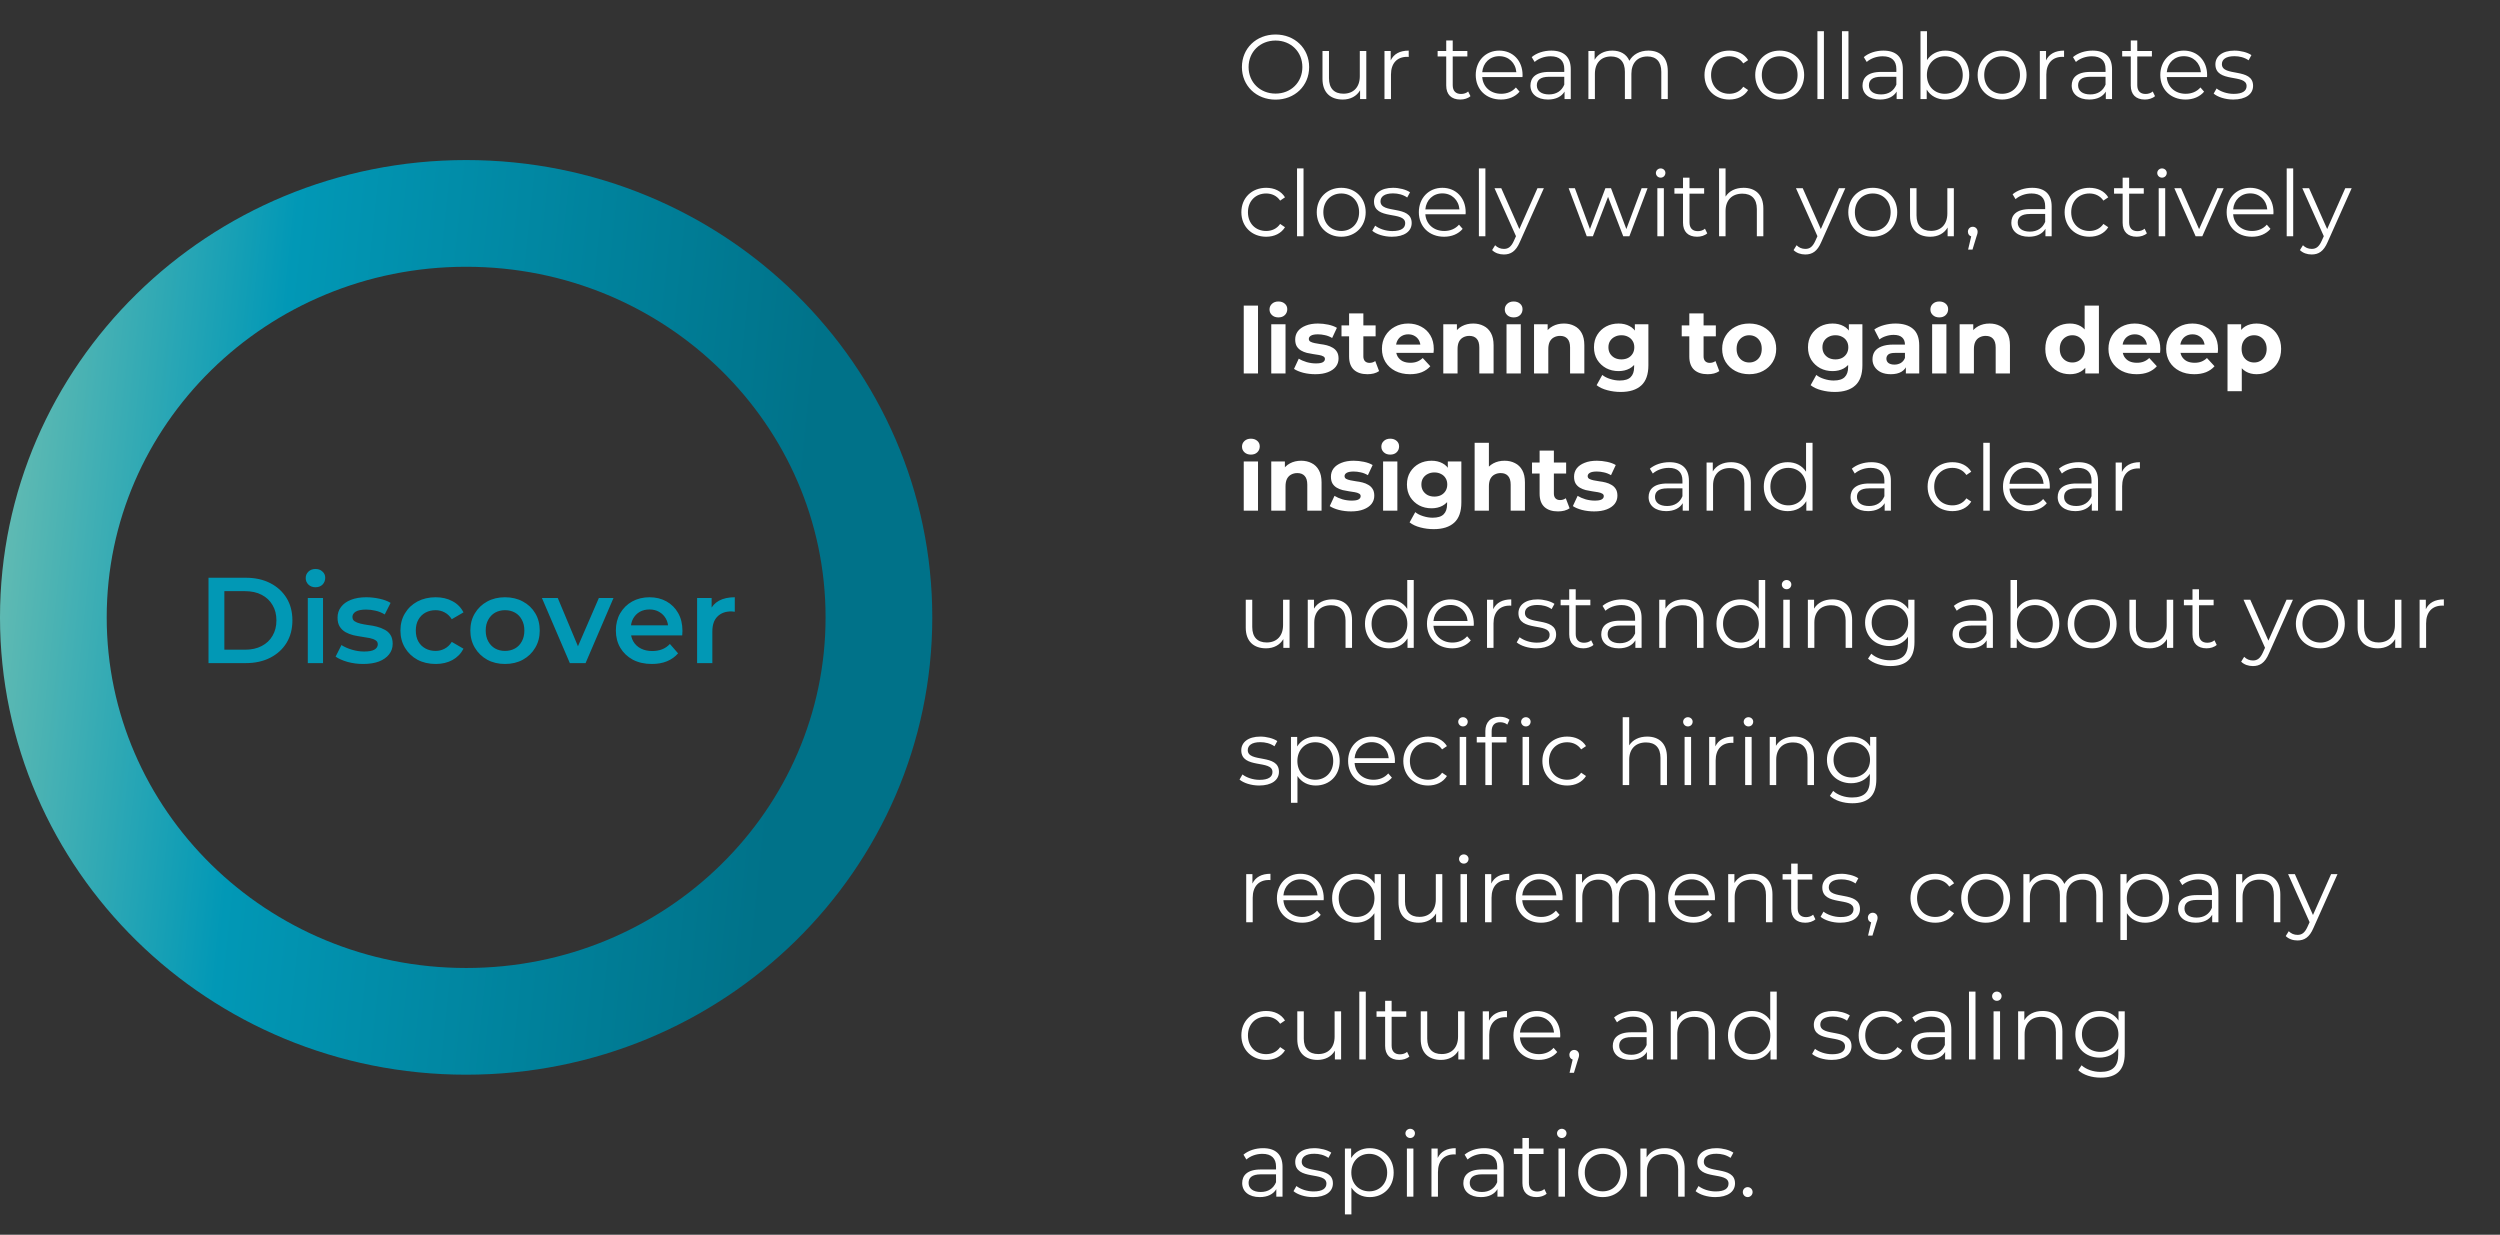 <svg width="328" height="162" viewBox="0 0 328 162" fill="none" xmlns="http://www.w3.org/2000/svg">
<rect x="0" y="0" width="328" height="162" fill="#333333" stroke="none"/>
<path d="M27.355 87V75.8H32.251C33.467 75.8 34.533 76.035 35.451 76.504C36.368 76.973 37.083 77.624 37.595 78.456C38.107 79.288 38.363 80.269 38.363 81.4C38.363 82.52 38.107 83.501 37.595 84.344C37.083 85.176 36.368 85.827 35.451 86.296C34.533 86.765 33.467 87 32.251 87H27.355ZM29.435 85.24H32.155C32.997 85.24 33.723 85.08 34.331 84.76C34.949 84.44 35.424 83.992 35.755 83.416C36.096 82.84 36.267 82.168 36.267 81.4C36.267 80.621 36.096 79.949 35.755 79.384C35.424 78.808 34.949 78.36 34.331 78.04C33.723 77.72 32.997 77.56 32.155 77.56H29.435V85.24ZM40.382 87V78.456H42.382V87H40.382ZM41.389 77.048C41.016 77.048 40.707 76.931 40.462 76.696C40.227 76.461 40.109 76.179 40.109 75.848C40.109 75.507 40.227 75.224 40.462 75C40.707 74.765 41.016 74.648 41.389 74.648C41.763 74.648 42.067 74.76 42.301 74.984C42.547 75.197 42.669 75.469 42.669 75.8C42.669 76.152 42.552 76.451 42.318 76.696C42.083 76.931 41.773 77.048 41.389 77.048ZM47.647 87.112C46.932 87.112 46.244 87.021 45.583 86.84C44.932 86.648 44.414 86.419 44.031 86.152L44.798 84.632C45.182 84.877 45.641 85.08 46.175 85.24C46.708 85.4 47.241 85.48 47.775 85.48C48.404 85.48 48.857 85.395 49.135 85.224C49.422 85.053 49.566 84.824 49.566 84.536C49.566 84.301 49.471 84.125 49.279 84.008C49.087 83.88 48.836 83.784 48.526 83.72C48.217 83.656 47.87 83.597 47.486 83.544C47.113 83.491 46.734 83.421 46.35 83.336C45.977 83.24 45.636 83.107 45.327 82.936C45.017 82.755 44.767 82.515 44.575 82.216C44.383 81.917 44.286 81.523 44.286 81.032C44.286 80.488 44.441 80.019 44.751 79.624C45.06 79.219 45.492 78.909 46.047 78.696C46.612 78.472 47.279 78.36 48.047 78.36C48.623 78.36 49.204 78.424 49.791 78.552C50.377 78.68 50.862 78.861 51.246 79.096L50.478 80.616C50.073 80.371 49.663 80.205 49.246 80.12C48.841 80.024 48.436 79.976 48.031 79.976C47.422 79.976 46.969 80.067 46.67 80.248C46.383 80.429 46.239 80.659 46.239 80.936C46.239 81.192 46.334 81.384 46.526 81.512C46.718 81.64 46.969 81.741 47.279 81.816C47.588 81.891 47.929 81.955 48.303 82.008C48.687 82.051 49.065 82.12 49.438 82.216C49.812 82.312 50.153 82.445 50.462 82.616C50.782 82.776 51.038 83.005 51.23 83.304C51.422 83.603 51.519 83.992 51.519 84.472C51.519 85.005 51.358 85.469 51.038 85.864C50.729 86.259 50.286 86.568 49.711 86.792C49.135 87.005 48.447 87.112 47.647 87.112ZM57.161 87.112C56.265 87.112 55.465 86.925 54.761 86.552C54.068 86.168 53.523 85.645 53.129 84.984C52.734 84.323 52.537 83.571 52.537 82.728C52.537 81.875 52.734 81.123 53.129 80.472C53.523 79.811 54.068 79.293 54.761 78.92C55.465 78.547 56.265 78.36 57.161 78.36C57.993 78.36 58.724 78.531 59.353 78.872C59.993 79.203 60.478 79.693 60.809 80.344L59.273 81.24C59.017 80.835 58.702 80.536 58.329 80.344C57.966 80.152 57.572 80.056 57.145 80.056C56.654 80.056 56.212 80.163 55.817 80.376C55.422 80.589 55.113 80.899 54.889 81.304C54.665 81.699 54.553 82.173 54.553 82.728C54.553 83.283 54.665 83.763 54.889 84.168C55.113 84.563 55.422 84.867 55.817 85.08C56.212 85.293 56.654 85.4 57.145 85.4C57.572 85.4 57.966 85.304 58.329 85.112C58.702 84.92 59.017 84.621 59.273 84.216L60.809 85.112C60.478 85.752 59.993 86.248 59.353 86.6C58.724 86.941 57.993 87.112 57.161 87.112ZM66.253 87.112C65.378 87.112 64.599 86.925 63.917 86.552C63.234 86.168 62.695 85.645 62.301 84.984C61.906 84.323 61.709 83.571 61.709 82.728C61.709 81.875 61.906 81.123 62.301 80.472C62.695 79.811 63.234 79.293 63.917 78.92C64.599 78.547 65.378 78.36 66.253 78.36C67.138 78.36 67.922 78.547 68.605 78.92C69.298 79.293 69.837 79.805 70.221 80.456C70.615 81.107 70.813 81.864 70.813 82.728C70.813 83.571 70.615 84.323 70.221 84.984C69.837 85.645 69.298 86.168 68.605 86.552C67.922 86.925 67.138 87.112 66.253 87.112ZM66.253 85.4C66.743 85.4 67.181 85.293 67.565 85.08C67.949 84.867 68.247 84.557 68.461 84.152C68.685 83.747 68.797 83.272 68.797 82.728C68.797 82.173 68.685 81.699 68.461 81.304C68.247 80.899 67.949 80.589 67.565 80.376C67.181 80.163 66.749 80.056 66.269 80.056C65.778 80.056 65.341 80.163 64.957 80.376C64.583 80.589 64.285 80.899 64.061 81.304C63.837 81.699 63.725 82.173 63.725 82.728C63.725 83.272 63.837 83.747 64.061 84.152C64.285 84.557 64.583 84.867 64.957 85.08C65.341 85.293 65.773 85.4 66.253 85.4ZM74.763 87L71.099 78.456H73.179L76.331 85.992H75.307L78.571 78.456H80.491L76.827 87H74.763ZM85.522 87.112C84.573 87.112 83.741 86.925 83.026 86.552C82.323 86.168 81.773 85.645 81.379 84.984C80.995 84.323 80.802 83.571 80.802 82.728C80.802 81.875 80.989 81.123 81.362 80.472C81.746 79.811 82.269 79.293 82.93 78.92C83.603 78.547 84.365 78.36 85.219 78.36C86.05 78.36 86.792 78.541 87.442 78.904C88.093 79.267 88.605 79.779 88.978 80.44C89.352 81.101 89.538 81.88 89.538 82.776C89.538 82.861 89.533 82.957 89.522 83.064C89.522 83.171 89.517 83.272 89.507 83.368H82.386V82.04H88.451L87.666 82.456C87.677 81.965 87.576 81.533 87.362 81.16C87.149 80.787 86.856 80.493 86.483 80.28C86.12 80.067 85.698 79.96 85.219 79.96C84.728 79.96 84.296 80.067 83.922 80.28C83.56 80.493 83.272 80.792 83.058 81.176C82.856 81.549 82.754 81.992 82.754 82.504V82.824C82.754 83.336 82.872 83.789 83.106 84.184C83.341 84.579 83.672 84.883 84.099 85.096C84.525 85.309 85.016 85.416 85.57 85.416C86.05 85.416 86.483 85.341 86.867 85.192C87.251 85.043 87.592 84.808 87.891 84.488L88.963 85.72C88.579 86.168 88.093 86.515 87.507 86.76C86.93 86.995 86.269 87.112 85.522 87.112ZM91.46 87V78.456H93.364V80.808L93.14 80.12C93.396 79.544 93.796 79.107 94.34 78.808C94.894 78.509 95.582 78.36 96.404 78.36V80.264C96.318 80.243 96.238 80.232 96.164 80.232C96.089 80.221 96.014 80.216 95.94 80.216C95.182 80.216 94.58 80.44 94.132 80.888C93.684 81.325 93.46 81.981 93.46 82.856V87H91.46Z" fill="#0198B5"/>
<path d="M115.315 81C115.315 110.146 91.195 134 61.158 134C31.12 134 7 110.146 7 81C7 51.854 31.12 28 61.158 28C91.195 28 115.315 51.854 115.315 81Z" stroke="url(#paint0_linear_937_62)" stroke-width="14"/>
<path d="M167.355 13.072C164.811 13.072 162.939 11.248 162.939 8.8C162.939 6.352 164.811 4.528 167.355 4.528C169.875 4.528 171.759 6.34 171.759 8.8C171.759 11.26 169.875 13.072 167.355 13.072ZM167.355 12.28C169.371 12.28 170.871 10.804 170.871 8.8C170.871 6.796 169.371 5.32 167.355 5.32C165.327 5.32 163.815 6.796 163.815 8.8C163.815 10.804 165.327 12.28 167.355 12.28ZM178.406 6.688H179.258V13H178.442V11.848C177.998 12.616 177.182 13.06 176.174 13.06C174.566 13.06 173.51 12.16 173.51 10.348V6.688H174.362V10.264C174.362 11.608 175.058 12.292 176.258 12.292C177.578 12.292 178.406 11.44 178.406 10V6.688ZM182.46 7.924C182.856 7.084 183.66 6.64 184.824 6.64V7.468C184.752 7.468 184.68 7.456 184.62 7.456C183.3 7.456 182.496 8.296 182.496 9.784V13H181.644V6.688H182.46V7.924ZM192.625 12.004L192.925 12.616C192.589 12.916 192.085 13.06 191.593 13.06C190.405 13.06 189.745 12.388 189.745 11.224V7.408H188.617V6.688H189.745V5.308H190.597V6.688H192.517V7.408H190.597V11.176C190.597 11.92 190.981 12.328 191.689 12.328C192.037 12.328 192.385 12.22 192.625 12.004ZM199.761 9.844C199.761 9.916 199.749 10.012 199.749 10.108H194.469C194.565 11.428 195.573 12.304 196.953 12.304C197.721 12.304 198.405 12.028 198.885 11.476L199.365 12.028C198.801 12.7 197.925 13.06 196.929 13.06C194.961 13.06 193.617 11.716 193.617 9.844C193.617 7.972 194.925 6.64 196.701 6.64C198.477 6.64 199.761 7.948 199.761 9.844ZM196.701 7.372C195.477 7.372 194.577 8.236 194.469 9.472H198.945C198.837 8.236 197.937 7.372 196.701 7.372ZM203.528 6.64C205.16 6.64 206.084 7.456 206.084 9.088V13H205.268V12.016C204.884 12.664 204.14 13.06 203.096 13.06C201.668 13.06 200.792 12.316 200.792 11.224C200.792 10.252 201.416 9.436 203.228 9.436H205.232V9.052C205.232 7.972 204.62 7.384 203.444 7.384C202.628 7.384 201.86 7.672 201.344 8.128L200.96 7.492C201.596 6.952 202.532 6.64 203.528 6.64ZM203.228 12.388C204.188 12.388 204.896 11.932 205.232 11.104V10.072H203.252C202.028 10.072 201.632 10.552 201.632 11.2C201.632 11.932 202.22 12.388 203.228 12.388ZM216.27 6.64C217.806 6.64 218.814 7.528 218.814 9.34V13H217.962V9.424C217.962 8.092 217.29 7.408 216.15 7.408C214.854 7.408 214.038 8.248 214.038 9.688V13H213.186V9.424C213.186 8.092 212.514 7.408 211.362 7.408C210.078 7.408 209.25 8.248 209.25 9.688V13H208.398V6.688H209.214V7.84C209.658 7.084 210.474 6.64 211.53 6.64C212.574 6.64 213.39 7.084 213.774 7.972C214.23 7.156 215.13 6.64 216.27 6.64ZM226.881 13.06C224.997 13.06 223.629 11.728 223.629 9.844C223.629 7.96 224.997 6.64 226.881 6.64C227.949 6.64 228.849 7.06 229.353 7.888L228.717 8.32C228.285 7.684 227.613 7.384 226.881 7.384C225.501 7.384 224.493 8.368 224.493 9.844C224.493 11.332 225.501 12.304 226.881 12.304C227.613 12.304 228.285 12.016 228.717 11.38L229.353 11.812C228.849 12.628 227.949 13.06 226.881 13.06ZM233.501 13.06C231.653 13.06 230.285 11.716 230.285 9.844C230.285 7.972 231.653 6.64 233.501 6.64C235.349 6.64 236.705 7.972 236.705 9.844C236.705 11.716 235.349 13.06 233.501 13.06ZM233.501 12.304C234.845 12.304 235.841 11.32 235.841 9.844C235.841 8.368 234.845 7.384 233.501 7.384C232.157 7.384 231.149 8.368 231.149 9.844C231.149 11.32 232.157 12.304 233.501 12.304ZM238.445 13V4.096H239.297V13H238.445ZM241.667 13V4.096H242.519V13H241.667ZM247.098 6.64C248.73 6.64 249.654 7.456 249.654 9.088V13H248.838V12.016C248.454 12.664 247.71 13.06 246.666 13.06C245.238 13.06 244.362 12.316 244.362 11.224C244.362 10.252 244.986 9.436 246.798 9.436H248.802V9.052C248.802 7.972 248.19 7.384 247.014 7.384C246.198 7.384 245.43 7.672 244.914 8.128L244.53 7.492C245.166 6.952 246.102 6.64 247.098 6.64ZM246.798 12.388C247.758 12.388 248.466 11.932 248.802 11.104V10.072H246.822C245.598 10.072 245.202 10.552 245.202 11.2C245.202 11.932 245.79 12.388 246.798 12.388ZM255.22 6.64C257.02 6.64 258.364 7.936 258.364 9.844C258.364 11.752 257.02 13.06 255.22 13.06C254.176 13.06 253.3 12.604 252.784 11.752V13H251.968V4.096H252.82V7.888C253.348 7.072 254.212 6.64 255.22 6.64ZM255.16 12.304C256.492 12.304 257.512 11.32 257.512 9.844C257.512 8.368 256.492 7.384 255.16 7.384C253.816 7.384 252.808 8.368 252.808 9.844C252.808 11.32 253.816 12.304 255.16 12.304ZM262.681 13.06C260.833 13.06 259.465 11.716 259.465 9.844C259.465 7.972 260.833 6.64 262.681 6.64C264.529 6.64 265.885 7.972 265.885 9.844C265.885 11.716 264.529 13.06 262.681 13.06ZM262.681 12.304C264.025 12.304 265.021 11.32 265.021 9.844C265.021 8.368 264.025 7.384 262.681 7.384C261.337 7.384 260.329 8.368 260.329 9.844C260.329 11.32 261.337 12.304 262.681 12.304ZM268.441 7.924C268.837 7.084 269.641 6.64 270.805 6.64V7.468C270.733 7.468 270.661 7.456 270.601 7.456C269.281 7.456 268.477 8.296 268.477 9.784V13H267.625V6.688H268.441V7.924ZM274.543 6.64C276.175 6.64 277.099 7.456 277.099 9.088V13H276.283V12.016C275.899 12.664 275.155 13.06 274.111 13.06C272.683 13.06 271.807 12.316 271.807 11.224C271.807 10.252 272.431 9.436 274.243 9.436H276.247V9.052C276.247 7.972 275.635 7.384 274.459 7.384C273.643 7.384 272.875 7.672 272.359 8.128L271.975 7.492C272.611 6.952 273.547 6.64 274.543 6.64ZM274.243 12.388C275.203 12.388 275.911 11.932 276.247 11.104V10.072H274.267C273.043 10.072 272.647 10.552 272.647 11.2C272.647 11.932 273.235 12.388 274.243 12.388ZM282.438 12.004L282.738 12.616C282.402 12.916 281.898 13.06 281.406 13.06C280.218 13.06 279.558 12.388 279.558 11.224V7.408H278.43V6.688H279.558V5.308H280.41V6.688H282.33V7.408H280.41V11.176C280.41 11.92 280.794 12.328 281.502 12.328C281.85 12.328 282.198 12.22 282.438 12.004ZM289.574 9.844C289.574 9.916 289.562 10.012 289.562 10.108H284.282C284.378 11.428 285.386 12.304 286.766 12.304C287.534 12.304 288.218 12.028 288.698 11.476L289.178 12.028C288.614 12.7 287.738 13.06 286.742 13.06C284.774 13.06 283.43 11.716 283.43 9.844C283.43 7.972 284.738 6.64 286.514 6.64C288.29 6.64 289.574 7.948 289.574 9.844ZM286.514 7.372C285.29 7.372 284.39 8.236 284.282 9.472H288.758C288.65 8.236 287.75 7.372 286.514 7.372ZM293 13.06C291.956 13.06 290.948 12.724 290.432 12.28L290.816 11.608C291.32 12.004 292.172 12.316 293.06 12.316C294.26 12.316 294.752 11.908 294.752 11.284C294.752 9.64 290.66 10.936 290.66 8.44C290.66 7.408 291.548 6.64 293.156 6.64C293.972 6.64 294.86 6.868 295.388 7.228L295.016 7.912C294.464 7.528 293.804 7.372 293.156 7.372C292.016 7.372 291.512 7.816 291.512 8.416C291.512 10.12 295.604 8.836 295.604 11.26C295.604 12.352 294.644 13.06 293 13.06ZM166.119 31.06C164.235 31.06 162.867 29.728 162.867 27.844C162.867 25.96 164.235 24.64 166.119 24.64C167.187 24.64 168.087 25.06 168.591 25.888L167.955 26.32C167.523 25.684 166.851 25.384 166.119 25.384C164.739 25.384 163.731 26.368 163.731 27.844C163.731 29.332 164.739 30.304 166.119 30.304C166.851 30.304 167.523 30.016 167.955 29.38L168.591 29.812C168.087 30.628 167.187 31.06 166.119 31.06ZM170.171 31V22.096H171.023V31H170.171ZM175.974 31.06C174.126 31.06 172.758 29.716 172.758 27.844C172.758 25.972 174.126 24.64 175.974 24.64C177.822 24.64 179.178 25.972 179.178 27.844C179.178 29.716 177.822 31.06 175.974 31.06ZM175.974 30.304C177.318 30.304 178.314 29.32 178.314 27.844C178.314 26.368 177.318 25.384 175.974 25.384C174.63 25.384 173.622 26.368 173.622 27.844C173.622 29.32 174.63 30.304 175.974 30.304ZM182.609 31.06C181.565 31.06 180.557 30.724 180.041 30.28L180.425 29.608C180.929 30.004 181.781 30.316 182.669 30.316C183.869 30.316 184.361 29.908 184.361 29.284C184.361 27.64 180.269 28.936 180.269 26.44C180.269 25.408 181.157 24.64 182.765 24.64C183.581 24.64 184.469 24.868 184.997 25.228L184.625 25.912C184.073 25.528 183.413 25.372 182.765 25.372C181.625 25.372 181.121 25.816 181.121 26.416C181.121 28.12 185.213 26.836 185.213 29.26C185.213 30.352 184.253 31.06 182.609 31.06ZM192.297 27.844C192.297 27.916 192.285 28.012 192.285 28.108H187.005C187.101 29.428 188.109 30.304 189.489 30.304C190.257 30.304 190.941 30.028 191.421 29.476L191.901 30.028C191.337 30.7 190.461 31.06 189.465 31.06C187.497 31.06 186.153 29.716 186.153 27.844C186.153 25.972 187.461 24.64 189.237 24.64C191.013 24.64 192.297 25.948 192.297 27.844ZM189.237 25.372C188.013 25.372 187.113 26.236 187.005 27.472H191.481C191.373 26.236 190.473 25.372 189.237 25.372ZM194.031 31V22.096H194.883V31H194.031ZM201.717 24.688H202.557L199.401 31.756C198.873 32.992 198.201 33.388 197.301 33.388C196.713 33.388 196.149 33.196 195.765 32.812L196.161 32.176C196.473 32.488 196.857 32.656 197.313 32.656C197.877 32.656 198.261 32.392 198.621 31.6L198.897 30.988L196.077 24.688H196.965L199.341 30.052L201.717 24.688ZM215.382 24.688H216.162L213.774 31H212.97L210.978 25.828L208.986 31H208.182L205.806 24.688H206.622L208.602 30.052L210.63 24.688H211.362L213.378 30.052L215.382 24.688ZM217.877 23.308C217.529 23.308 217.253 23.032 217.253 22.696C217.253 22.372 217.529 22.096 217.877 22.096C218.225 22.096 218.501 22.36 218.501 22.684C218.501 23.032 218.237 23.308 217.877 23.308ZM217.445 31V24.688H218.297V31H217.445ZM223.691 30.004L223.991 30.616C223.655 30.916 223.151 31.06 222.659 31.06C221.471 31.06 220.811 30.388 220.811 29.224V25.408H219.683V24.688H220.811V23.308H221.663V24.688H223.583V25.408H221.663V29.176C221.663 29.92 222.047 30.328 222.755 30.328C223.103 30.328 223.451 30.22 223.691 30.004ZM228.758 24.64C230.294 24.64 231.35 25.528 231.35 27.34V31H230.498V27.424C230.498 26.092 229.802 25.408 228.602 25.408C227.246 25.408 226.394 26.248 226.394 27.688V31H225.542V22.096H226.394V25.792C226.862 25.06 227.69 24.64 228.758 24.64ZM241.268 24.688H242.108L238.952 31.756C238.424 32.992 237.752 33.388 236.852 33.388C236.264 33.388 235.7 33.196 235.316 32.812L235.712 32.176C236.024 32.488 236.408 32.656 236.864 32.656C237.428 32.656 237.812 32.392 238.172 31.6L238.448 30.988L235.628 24.688H236.516L238.892 30.052L241.268 24.688ZM245.712 31.06C243.864 31.06 242.496 29.716 242.496 27.844C242.496 25.972 243.864 24.64 245.712 24.64C247.56 24.64 248.916 25.972 248.916 27.844C248.916 29.716 247.56 31.06 245.712 31.06ZM245.712 30.304C247.056 30.304 248.052 29.32 248.052 27.844C248.052 26.368 247.056 25.384 245.712 25.384C244.368 25.384 243.36 26.368 243.36 27.844C243.36 29.32 244.368 30.304 245.712 30.304ZM255.492 24.688H256.344V31H255.528V29.848C255.084 30.616 254.268 31.06 253.26 31.06C251.652 31.06 250.596 30.16 250.596 28.348V24.688H251.448V28.264C251.448 29.608 252.144 30.292 253.344 30.292C254.664 30.292 255.492 29.44 255.492 28V24.688ZM258.826 29.752C259.198 29.752 259.462 30.04 259.462 30.4C259.462 30.604 259.414 30.76 259.294 31.096L258.79 32.752H258.214L258.622 31.012C258.37 30.94 258.19 30.712 258.19 30.4C258.19 30.028 258.466 29.752 258.826 29.752ZM266.622 24.64C268.254 24.64 269.178 25.456 269.178 27.088V31H268.362V30.016C267.978 30.664 267.234 31.06 266.19 31.06C264.762 31.06 263.886 30.316 263.886 29.224C263.886 28.252 264.51 27.436 266.322 27.436H268.326V27.052C268.326 25.972 267.714 25.384 266.538 25.384C265.722 25.384 264.954 25.672 264.438 26.128L264.054 25.492C264.69 24.952 265.626 24.64 266.622 24.64ZM266.322 30.388C267.282 30.388 267.99 29.932 268.326 29.104V28.072H266.346C265.122 28.072 264.726 28.552 264.726 29.2C264.726 29.932 265.314 30.388 266.322 30.388ZM274.131 31.06C272.247 31.06 270.879 29.728 270.879 27.844C270.879 25.96 272.247 24.64 274.131 24.64C275.199 24.64 276.099 25.06 276.603 25.888L275.967 26.32C275.535 25.684 274.863 25.384 274.131 25.384C272.751 25.384 271.743 26.368 271.743 27.844C271.743 29.332 272.751 30.304 274.131 30.304C274.863 30.304 275.535 30.016 275.967 29.38L276.603 29.812C276.099 30.628 275.199 31.06 274.131 31.06ZM281.371 30.004L281.671 30.616C281.335 30.916 280.831 31.06 280.339 31.06C279.151 31.06 278.491 30.388 278.491 29.224V25.408H277.363V24.688H278.491V23.308H279.343V24.688H281.263V25.408H279.343V29.176C279.343 29.92 279.727 30.328 280.435 30.328C280.783 30.328 281.131 30.22 281.371 30.004ZM283.654 23.308C283.306 23.308 283.03 23.032 283.03 22.696C283.03 22.372 283.306 22.096 283.654 22.096C284.002 22.096 284.278 22.36 284.278 22.684C284.278 23.032 284.014 23.308 283.654 23.308ZM283.222 31V24.688H284.074V31H283.222ZM290.909 24.688H291.749L288.941 31H288.065L285.269 24.688H286.157L288.521 30.064L290.909 24.688ZM298.281 27.844C298.281 27.916 298.269 28.012 298.269 28.108H292.989C293.085 29.428 294.093 30.304 295.473 30.304C296.241 30.304 296.925 30.028 297.405 29.476L297.885 30.028C297.321 30.7 296.445 31.06 295.449 31.06C293.481 31.06 292.137 29.716 292.137 27.844C292.137 25.972 293.445 24.64 295.221 24.64C296.997 24.64 298.281 25.948 298.281 27.844ZM295.221 25.372C293.997 25.372 293.097 26.236 292.989 27.472H297.465C297.357 26.236 296.457 25.372 295.221 25.372ZM300.015 31V22.096H300.867V31H300.015ZM307.702 24.688H308.542L305.386 31.756C304.858 32.992 304.186 33.388 303.286 33.388C302.698 33.388 302.134 33.196 301.75 32.812L302.146 32.176C302.458 32.488 302.842 32.656 303.298 32.656C303.862 32.656 304.246 32.392 304.606 31.6L304.882 30.988L302.062 24.688H302.95L305.326 30.052L307.702 24.688ZM163.179 49V40.096H165.051V49H163.179ZM166.789 49V42.544H168.661V49H166.789ZM167.725 41.644C167.381 41.644 167.101 41.544 166.885 41.344C166.669 41.144 166.561 40.896 166.561 40.6C166.561 40.304 166.669 40.056 166.885 39.856C167.101 39.656 167.381 39.556 167.725 39.556C168.069 39.556 168.349 39.652 168.565 39.844C168.781 40.028 168.889 40.268 168.889 40.564C168.889 40.876 168.781 41.136 168.565 41.344C168.357 41.544 168.077 41.644 167.725 41.644ZM172.57 49.096C172.018 49.096 171.486 49.032 170.974 48.904C170.47 48.768 170.07 48.6 169.774 48.4L170.398 47.056C170.694 47.24 171.042 47.392 171.442 47.512C171.85 47.624 172.25 47.68 172.642 47.68C173.074 47.68 173.378 47.628 173.554 47.524C173.738 47.42 173.83 47.276 173.83 47.092C173.83 46.94 173.758 46.828 173.614 46.756C173.478 46.676 173.294 46.616 173.062 46.576C172.83 46.536 172.574 46.496 172.294 46.456C172.022 46.416 171.746 46.364 171.466 46.3C171.186 46.228 170.93 46.124 170.698 45.988C170.466 45.852 170.278 45.668 170.134 45.436C169.998 45.204 169.93 44.904 169.93 44.536C169.93 44.128 170.046 43.768 170.278 43.456C170.518 43.144 170.862 42.9 171.31 42.724C171.758 42.54 172.294 42.448 172.918 42.448C173.358 42.448 173.806 42.496 174.262 42.592C174.718 42.688 175.098 42.828 175.402 43.012L174.778 44.344C174.466 44.16 174.15 44.036 173.83 43.972C173.518 43.9 173.214 43.864 172.918 43.864C172.502 43.864 172.198 43.92 172.006 44.032C171.814 44.144 171.718 44.288 171.718 44.464C171.718 44.624 171.786 44.744 171.922 44.824C172.066 44.904 172.254 44.968 172.486 45.016C172.718 45.064 172.97 45.108 173.242 45.148C173.522 45.18 173.802 45.232 174.082 45.304C174.362 45.376 174.614 45.48 174.838 45.616C175.07 45.744 175.258 45.924 175.402 46.156C175.546 46.38 175.618 46.676 175.618 47.044C175.618 47.444 175.498 47.8 175.258 48.112C175.018 48.416 174.67 48.656 174.214 48.832C173.766 49.008 173.218 49.096 172.57 49.096ZM179.413 49.096C178.653 49.096 178.061 48.904 177.637 48.52C177.213 48.128 177.001 47.548 177.001 46.78V41.116H178.873V46.756C178.873 47.028 178.945 47.24 179.089 47.392C179.233 47.536 179.429 47.608 179.677 47.608C179.973 47.608 180.225 47.528 180.433 47.368L180.937 48.688C180.745 48.824 180.513 48.928 180.241 49C179.977 49.064 179.701 49.096 179.413 49.096ZM176.005 44.128V42.688H180.481V44.128H176.005ZM184.993 49.096C184.257 49.096 183.609 48.952 183.049 48.664C182.497 48.376 182.069 47.984 181.765 47.488C181.461 46.984 181.309 46.412 181.309 45.772C181.309 45.124 181.457 44.552 181.753 44.056C182.057 43.552 182.469 43.16 182.989 42.88C183.509 42.592 184.097 42.448 184.753 42.448C185.385 42.448 185.953 42.584 186.457 42.856C186.969 43.12 187.373 43.504 187.669 44.008C187.965 44.504 188.113 45.1 188.113 45.796C188.113 45.868 188.109 45.952 188.101 46.048C188.093 46.136 188.085 46.22 188.077 46.3H182.833V45.208H187.093L186.373 45.532C186.373 45.196 186.305 44.904 186.169 44.656C186.033 44.408 185.845 44.216 185.605 44.08C185.365 43.936 185.085 43.864 184.765 43.864C184.445 43.864 184.161 43.936 183.913 44.08C183.673 44.216 183.485 44.412 183.349 44.668C183.213 44.916 183.145 45.212 183.145 45.556V45.844C183.145 46.196 183.221 46.508 183.373 46.78C183.533 47.044 183.753 47.248 184.033 47.392C184.321 47.528 184.657 47.596 185.041 47.596C185.385 47.596 185.685 47.544 185.941 47.44C186.205 47.336 186.445 47.18 186.661 46.972L187.657 48.052C187.361 48.388 186.989 48.648 186.541 48.832C186.093 49.008 185.577 49.096 184.993 49.096ZM193.283 42.448C193.795 42.448 194.251 42.552 194.651 42.76C195.059 42.96 195.379 43.272 195.611 43.696C195.843 44.112 195.959 44.648 195.959 45.304V49H194.087V45.592C194.087 45.072 193.971 44.688 193.739 44.44C193.515 44.192 193.195 44.068 192.779 44.068C192.483 44.068 192.215 44.132 191.975 44.26C191.743 44.38 191.559 44.568 191.423 44.824C191.295 45.08 191.231 45.408 191.231 45.808V49H189.359V42.544H191.147V44.332L190.811 43.792C191.043 43.36 191.375 43.028 191.807 42.796C192.239 42.564 192.731 42.448 193.283 42.448ZM197.656 49V42.544H199.528V49H197.656ZM198.592 41.644C198.248 41.644 197.968 41.544 197.752 41.344C197.536 41.144 197.428 40.896 197.428 40.6C197.428 40.304 197.536 40.056 197.752 39.856C197.968 39.656 198.248 39.556 198.592 39.556C198.936 39.556 199.216 39.652 199.432 39.844C199.648 40.028 199.756 40.268 199.756 40.564C199.756 40.876 199.648 41.136 199.432 41.344C199.224 41.544 198.944 41.644 198.592 41.644ZM205.189 42.448C205.701 42.448 206.157 42.552 206.557 42.76C206.965 42.96 207.285 43.272 207.517 43.696C207.749 44.112 207.865 44.648 207.865 45.304V49H205.993V45.592C205.993 45.072 205.877 44.688 205.645 44.44C205.421 44.192 205.101 44.068 204.685 44.068C204.389 44.068 204.121 44.132 203.881 44.26C203.649 44.38 203.465 44.568 203.329 44.824C203.201 45.08 203.137 45.408 203.137 45.808V49H201.265V42.544H203.053V44.332L202.717 43.792C202.949 43.36 203.281 43.028 203.713 42.796C204.145 42.564 204.637 42.448 205.189 42.448ZM212.645 51.424C212.037 51.424 211.449 51.348 210.881 51.196C210.321 51.052 209.853 50.832 209.477 50.536L210.221 49.192C210.493 49.416 210.837 49.592 211.253 49.72C211.677 49.856 212.093 49.924 212.501 49.924C213.165 49.924 213.645 49.776 213.941 49.48C214.245 49.184 214.397 48.744 214.397 48.16V47.188L214.517 45.568L214.493 43.936V42.544H216.269V47.92C216.269 49.12 215.957 50.004 215.333 50.572C214.709 51.14 213.813 51.424 212.645 51.424ZM212.357 48.688C211.757 48.688 211.213 48.56 210.725 48.304C210.245 48.04 209.857 47.676 209.561 47.212C209.273 46.74 209.129 46.192 209.129 45.568C209.129 44.936 209.273 44.388 209.561 43.924C209.857 43.452 210.245 43.088 210.725 42.832C211.213 42.576 211.757 42.448 212.357 42.448C212.901 42.448 213.381 42.56 213.797 42.784C214.213 43 214.537 43.34 214.769 43.804C215.001 44.26 215.117 44.848 215.117 45.568C215.117 46.28 215.001 46.868 214.769 47.332C214.537 47.788 214.213 48.128 213.797 48.352C213.381 48.576 212.901 48.688 212.357 48.688ZM212.729 47.152C213.057 47.152 213.349 47.088 213.605 46.96C213.861 46.824 214.061 46.636 214.205 46.396C214.349 46.156 214.421 45.88 214.421 45.568C214.421 45.248 214.349 44.972 214.205 44.74C214.061 44.5 213.861 44.316 213.605 44.188C213.349 44.052 213.057 43.984 212.729 43.984C212.401 43.984 212.109 44.052 211.853 44.188C211.597 44.316 211.393 44.5 211.241 44.74C211.097 44.972 211.025 45.248 211.025 45.568C211.025 45.88 211.097 46.156 211.241 46.396C211.393 46.636 211.597 46.824 211.853 46.96C212.109 47.088 212.401 47.152 212.729 47.152ZM224.05 49.096C223.29 49.096 222.698 48.904 222.274 48.52C221.85 48.128 221.638 47.548 221.638 46.78V41.116H223.51V46.756C223.51 47.028 223.582 47.24 223.726 47.392C223.87 47.536 224.066 47.608 224.314 47.608C224.61 47.608 224.862 47.528 225.07 47.368L225.574 48.688C225.382 48.824 225.15 48.928 224.878 49C224.614 49.064 224.338 49.096 224.05 49.096ZM220.642 44.128V42.688H225.118V44.128H220.642ZM229.498 49.096C228.81 49.096 228.198 48.952 227.662 48.664C227.134 48.376 226.714 47.984 226.402 47.488C226.098 46.984 225.946 46.412 225.946 45.772C225.946 45.124 226.098 44.552 226.402 44.056C226.714 43.552 227.134 43.16 227.662 42.88C228.198 42.592 228.81 42.448 229.498 42.448C230.178 42.448 230.786 42.592 231.322 42.88C231.858 43.16 232.278 43.548 232.582 44.044C232.886 44.54 233.038 45.116 233.038 45.772C233.038 46.412 232.886 46.984 232.582 47.488C232.278 47.984 231.858 48.376 231.322 48.664C230.786 48.952 230.178 49.096 229.498 49.096ZM229.498 47.56C229.81 47.56 230.09 47.488 230.338 47.344C230.586 47.2 230.782 46.996 230.926 46.732C231.07 46.46 231.142 46.14 231.142 45.772C231.142 45.396 231.07 45.076 230.926 44.812C230.782 44.548 230.586 44.344 230.338 44.2C230.09 44.056 229.81 43.984 229.498 43.984C229.186 43.984 228.906 44.056 228.658 44.2C228.41 44.344 228.21 44.548 228.058 44.812C227.914 45.076 227.842 45.396 227.842 45.772C227.842 46.14 227.914 46.46 228.058 46.732C228.21 46.996 228.41 47.2 228.658 47.344C228.906 47.488 229.186 47.56 229.498 47.56ZM240.723 51.424C240.115 51.424 239.527 51.348 238.959 51.196C238.399 51.052 237.931 50.832 237.555 50.536L238.299 49.192C238.571 49.416 238.915 49.592 239.331 49.72C239.755 49.856 240.171 49.924 240.579 49.924C241.243 49.924 241.723 49.776 242.019 49.48C242.323 49.184 242.475 48.744 242.475 48.16V47.188L242.595 45.568L242.571 43.936V42.544H244.347V47.92C244.347 49.12 244.035 50.004 243.411 50.572C242.787 51.14 241.891 51.424 240.723 51.424ZM240.435 48.688C239.835 48.688 239.291 48.56 238.803 48.304C238.323 48.04 237.935 47.676 237.639 47.212C237.351 46.74 237.207 46.192 237.207 45.568C237.207 44.936 237.351 44.388 237.639 43.924C237.935 43.452 238.323 43.088 238.803 42.832C239.291 42.576 239.835 42.448 240.435 42.448C240.979 42.448 241.459 42.56 241.875 42.784C242.291 43 242.615 43.34 242.847 43.804C243.079 44.26 243.195 44.848 243.195 45.568C243.195 46.28 243.079 46.868 242.847 47.332C242.615 47.788 242.291 48.128 241.875 48.352C241.459 48.576 240.979 48.688 240.435 48.688ZM240.807 47.152C241.135 47.152 241.427 47.088 241.683 46.96C241.939 46.824 242.139 46.636 242.283 46.396C242.427 46.156 242.499 45.88 242.499 45.568C242.499 45.248 242.427 44.972 242.283 44.74C242.139 44.5 241.939 44.316 241.683 44.188C241.427 44.052 241.135 43.984 240.807 43.984C240.479 43.984 240.187 44.052 239.931 44.188C239.675 44.316 239.471 44.5 239.319 44.74C239.175 44.972 239.103 45.248 239.103 45.568C239.103 45.88 239.175 46.156 239.319 46.396C239.471 46.636 239.675 46.824 239.931 46.96C240.187 47.088 240.479 47.152 240.807 47.152ZM250.05 49V47.74L249.93 47.464V45.208C249.93 44.808 249.806 44.496 249.558 44.272C249.318 44.048 248.946 43.936 248.442 43.936C248.098 43.936 247.758 43.992 247.422 44.104C247.094 44.208 246.814 44.352 246.582 44.536L245.91 43.228C246.262 42.98 246.686 42.788 247.182 42.652C247.678 42.516 248.182 42.448 248.694 42.448C249.678 42.448 250.442 42.68 250.986 43.144C251.53 43.608 251.802 44.332 251.802 45.316V49H250.05ZM248.082 49.096C247.578 49.096 247.146 49.012 246.786 48.844C246.426 48.668 246.15 48.432 245.958 48.136C245.766 47.84 245.67 47.508 245.67 47.14C245.67 46.756 245.762 46.42 245.946 46.132C246.138 45.844 246.438 45.62 246.846 45.46C247.254 45.292 247.786 45.208 248.442 45.208H250.158V46.3H248.646C248.206 46.3 247.902 46.372 247.734 46.516C247.574 46.66 247.494 46.84 247.494 47.056C247.494 47.296 247.586 47.488 247.77 47.632C247.962 47.768 248.222 47.836 248.55 47.836C248.862 47.836 249.142 47.764 249.39 47.62C249.638 47.468 249.818 47.248 249.93 46.96L250.218 47.824C250.082 48.24 249.834 48.556 249.474 48.772C249.114 48.988 248.65 49.096 248.082 49.096ZM253.496 49V42.544H255.368V49H253.496ZM254.432 41.644C254.088 41.644 253.808 41.544 253.592 41.344C253.376 41.144 253.268 40.896 253.268 40.6C253.268 40.304 253.376 40.056 253.592 39.856C253.808 39.656 254.088 39.556 254.432 39.556C254.776 39.556 255.056 39.652 255.272 39.844C255.488 40.028 255.596 40.268 255.596 40.564C255.596 40.876 255.488 41.136 255.272 41.344C255.064 41.544 254.784 41.644 254.432 41.644ZM261.029 42.448C261.541 42.448 261.997 42.552 262.397 42.76C262.805 42.96 263.125 43.272 263.357 43.696C263.589 44.112 263.705 44.648 263.705 45.304V49H261.833V45.592C261.833 45.072 261.717 44.688 261.485 44.44C261.261 44.192 260.941 44.068 260.525 44.068C260.229 44.068 259.961 44.132 259.721 44.26C259.489 44.38 259.305 44.568 259.169 44.824C259.041 45.08 258.977 45.408 258.977 45.808V49H257.105V42.544H258.893V44.332L258.557 43.792C258.789 43.36 259.121 43.028 259.553 42.796C259.985 42.564 260.477 42.448 261.029 42.448ZM271.573 49.096C270.965 49.096 270.417 48.96 269.929 48.688C269.441 48.408 269.053 48.02 268.765 47.524C268.485 47.028 268.345 46.444 268.345 45.772C268.345 45.092 268.485 44.504 268.765 44.008C269.053 43.512 269.441 43.128 269.929 42.856C270.417 42.584 270.965 42.448 271.573 42.448C272.117 42.448 272.593 42.568 273.001 42.808C273.409 43.048 273.725 43.412 273.949 43.9C274.173 44.388 274.285 45.012 274.285 45.772C274.285 46.524 274.177 47.148 273.961 47.644C273.745 48.132 273.433 48.496 273.025 48.736C272.625 48.976 272.141 49.096 271.573 49.096ZM271.897 47.56C272.201 47.56 272.477 47.488 272.725 47.344C272.973 47.2 273.169 46.996 273.313 46.732C273.465 46.46 273.541 46.14 273.541 45.772C273.541 45.396 273.465 45.076 273.313 44.812C273.169 44.548 272.973 44.344 272.725 44.2C272.477 44.056 272.201 43.984 271.897 43.984C271.585 43.984 271.305 44.056 271.057 44.2C270.809 44.344 270.609 44.548 270.457 44.812C270.313 45.076 270.241 45.396 270.241 45.772C270.241 46.14 270.313 46.46 270.457 46.732C270.609 46.996 270.809 47.2 271.057 47.344C271.305 47.488 271.585 47.56 271.897 47.56ZM273.589 49V47.68L273.625 45.76L273.505 43.852V40.096H275.377V49H273.589ZM280.313 49.096C279.577 49.096 278.929 48.952 278.369 48.664C277.817 48.376 277.389 47.984 277.085 47.488C276.781 46.984 276.629 46.412 276.629 45.772C276.629 45.124 276.777 44.552 277.073 44.056C277.377 43.552 277.789 43.16 278.309 42.88C278.829 42.592 279.417 42.448 280.073 42.448C280.705 42.448 281.273 42.584 281.777 42.856C282.289 43.12 282.693 43.504 282.989 44.008C283.285 44.504 283.433 45.1 283.433 45.796C283.433 45.868 283.429 45.952 283.421 46.048C283.413 46.136 283.405 46.22 283.397 46.3H278.153V45.208H282.413L281.693 45.532C281.693 45.196 281.625 44.904 281.489 44.656C281.353 44.408 281.165 44.216 280.925 44.08C280.685 43.936 280.405 43.864 280.085 43.864C279.765 43.864 279.481 43.936 279.233 44.08C278.993 44.216 278.805 44.412 278.669 44.668C278.533 44.916 278.465 45.212 278.465 45.556V45.844C278.465 46.196 278.541 46.508 278.693 46.78C278.853 47.044 279.073 47.248 279.353 47.392C279.641 47.528 279.977 47.596 280.361 47.596C280.705 47.596 281.005 47.544 281.261 47.44C281.525 47.336 281.765 47.18 281.981 46.972L282.977 48.052C282.681 48.388 282.309 48.648 281.861 48.832C281.413 49.008 280.897 49.096 280.313 49.096ZM287.883 49.096C287.147 49.096 286.499 48.952 285.939 48.664C285.387 48.376 284.959 47.984 284.655 47.488C284.351 46.984 284.199 46.412 284.199 45.772C284.199 45.124 284.347 44.552 284.643 44.056C284.947 43.552 285.359 43.16 285.879 42.88C286.399 42.592 286.987 42.448 287.643 42.448C288.275 42.448 288.843 42.584 289.347 42.856C289.859 43.12 290.263 43.504 290.559 44.008C290.855 44.504 291.003 45.1 291.003 45.796C291.003 45.868 290.999 45.952 290.991 46.048C290.983 46.136 290.975 46.22 290.967 46.3H285.723V45.208H289.983L289.263 45.532C289.263 45.196 289.195 44.904 289.059 44.656C288.923 44.408 288.735 44.216 288.495 44.08C288.255 43.936 287.975 43.864 287.655 43.864C287.335 43.864 287.051 43.936 286.803 44.08C286.563 44.216 286.375 44.412 286.239 44.668C286.103 44.916 286.035 45.212 286.035 45.556V45.844C286.035 46.196 286.111 46.508 286.263 46.78C286.423 47.044 286.643 47.248 286.923 47.392C287.211 47.528 287.547 47.596 287.931 47.596C288.275 47.596 288.575 47.544 288.831 47.44C289.095 47.336 289.335 47.18 289.551 46.972L290.547 48.052C290.251 48.388 289.879 48.648 289.431 48.832C288.983 49.008 288.467 49.096 287.883 49.096ZM296.066 49.096C295.522 49.096 295.046 48.976 294.638 48.736C294.23 48.496 293.91 48.132 293.678 47.644C293.454 47.148 293.342 46.524 293.342 45.772C293.342 45.012 293.45 44.388 293.666 43.9C293.882 43.412 294.194 43.048 294.602 42.808C295.01 42.568 295.498 42.448 296.066 42.448C296.674 42.448 297.218 42.588 297.698 42.868C298.186 43.14 298.57 43.524 298.85 44.02C299.138 44.516 299.282 45.1 299.282 45.772C299.282 46.452 299.138 47.04 298.85 47.536C298.57 48.032 298.186 48.416 297.698 48.688C297.218 48.96 296.674 49.096 296.066 49.096ZM292.25 51.328V42.544H294.038V43.864L294.002 45.784L294.122 47.692V51.328H292.25ZM295.742 47.56C296.054 47.56 296.33 47.488 296.57 47.344C296.818 47.2 297.014 46.996 297.158 46.732C297.31 46.46 297.386 46.14 297.386 45.772C297.386 45.396 297.31 45.076 297.158 44.812C297.014 44.548 296.818 44.344 296.57 44.2C296.33 44.056 296.054 43.984 295.742 43.984C295.43 43.984 295.15 44.056 294.902 44.2C294.654 44.344 294.458 44.548 294.314 44.812C294.17 45.076 294.098 45.396 294.098 45.772C294.098 46.14 294.17 46.46 294.314 46.732C294.458 46.996 294.654 47.2 294.902 47.344C295.15 47.488 295.43 47.56 295.742 47.56ZM163.179 67V60.544H165.051V67H163.179ZM164.115 59.644C163.771 59.644 163.491 59.544 163.275 59.344C163.059 59.144 162.951 58.896 162.951 58.6C162.951 58.304 163.059 58.056 163.275 57.856C163.491 57.656 163.771 57.556 164.115 57.556C164.459 57.556 164.739 57.652 164.955 57.844C165.171 58.028 165.279 58.268 165.279 58.564C165.279 58.876 165.171 59.136 164.955 59.344C164.747 59.544 164.467 59.644 164.115 59.644ZM170.713 60.448C171.225 60.448 171.681 60.552 172.081 60.76C172.489 60.96 172.809 61.272 173.041 61.696C173.273 62.112 173.389 62.648 173.389 63.304V67H171.517V63.592C171.517 63.072 171.401 62.688 171.169 62.44C170.945 62.192 170.625 62.068 170.209 62.068C169.913 62.068 169.645 62.132 169.405 62.26C169.173 62.38 168.989 62.568 168.853 62.824C168.725 63.08 168.661 63.408 168.661 63.808V67H166.789V60.544H168.577V62.332L168.241 61.792C168.473 61.36 168.805 61.028 169.237 60.796C169.669 60.564 170.161 60.448 170.713 60.448ZM177.258 67.096C176.706 67.096 176.174 67.032 175.662 66.904C175.158 66.768 174.758 66.6 174.462 66.4L175.086 65.056C175.382 65.24 175.73 65.392 176.13 65.512C176.538 65.624 176.938 65.68 177.33 65.68C177.762 65.68 178.066 65.628 178.242 65.524C178.426 65.42 178.518 65.276 178.518 65.092C178.518 64.94 178.446 64.828 178.302 64.756C178.166 64.676 177.982 64.616 177.75 64.576C177.518 64.536 177.262 64.496 176.982 64.456C176.71 64.416 176.434 64.364 176.154 64.3C175.874 64.228 175.618 64.124 175.386 63.988C175.154 63.852 174.966 63.668 174.822 63.436C174.686 63.204 174.618 62.904 174.618 62.536C174.618 62.128 174.734 61.768 174.966 61.456C175.206 61.144 175.55 60.9 175.998 60.724C176.446 60.54 176.982 60.448 177.606 60.448C178.046 60.448 178.494 60.496 178.95 60.592C179.406 60.688 179.786 60.828 180.09 61.012L179.466 62.344C179.154 62.16 178.838 62.036 178.518 61.972C178.206 61.9 177.902 61.864 177.606 61.864C177.19 61.864 176.886 61.92 176.694 62.032C176.502 62.144 176.406 62.288 176.406 62.464C176.406 62.624 176.474 62.744 176.61 62.824C176.754 62.904 176.942 62.968 177.174 63.016C177.406 63.064 177.658 63.108 177.93 63.148C178.21 63.18 178.49 63.232 178.77 63.304C179.05 63.376 179.302 63.48 179.526 63.616C179.758 63.744 179.946 63.924 180.09 64.156C180.234 64.38 180.306 64.676 180.306 65.044C180.306 65.444 180.186 65.8 179.946 66.112C179.706 66.416 179.358 66.656 178.902 66.832C178.454 67.008 177.906 67.096 177.258 67.096ZM181.461 67V60.544H183.333V67H181.461ZM182.397 59.644C182.053 59.644 181.773 59.544 181.557 59.344C181.341 59.144 181.233 58.896 181.233 58.6C181.233 58.304 181.341 58.056 181.557 57.856C181.773 57.656 182.053 57.556 182.397 57.556C182.741 57.556 183.021 57.652 183.237 57.844C183.453 58.028 183.561 58.268 183.561 58.564C183.561 58.876 183.453 59.136 183.237 59.344C183.029 59.544 182.749 59.644 182.397 59.644ZM188.106 69.424C187.498 69.424 186.91 69.348 186.342 69.196C185.782 69.052 185.314 68.832 184.938 68.536L185.682 67.192C185.954 67.416 186.298 67.592 186.714 67.72C187.138 67.856 187.554 67.924 187.962 67.924C188.626 67.924 189.106 67.776 189.402 67.48C189.706 67.184 189.858 66.744 189.858 66.16V65.188L189.978 63.568L189.954 61.936V60.544H191.73V65.92C191.73 67.12 191.418 68.004 190.794 68.572C190.17 69.14 189.274 69.424 188.106 69.424ZM187.818 66.688C187.218 66.688 186.674 66.56 186.186 66.304C185.706 66.04 185.318 65.676 185.022 65.212C184.734 64.74 184.59 64.192 184.59 63.568C184.59 62.936 184.734 62.388 185.022 61.924C185.318 61.452 185.706 61.088 186.186 60.832C186.674 60.576 187.218 60.448 187.818 60.448C188.362 60.448 188.842 60.56 189.258 60.784C189.674 61 189.998 61.34 190.23 61.804C190.462 62.26 190.578 62.848 190.578 63.568C190.578 64.28 190.462 64.868 190.23 65.332C189.998 65.788 189.674 66.128 189.258 66.352C188.842 66.576 188.362 66.688 187.818 66.688ZM188.19 65.152C188.518 65.152 188.81 65.088 189.066 64.96C189.322 64.824 189.522 64.636 189.666 64.396C189.81 64.156 189.882 63.88 189.882 63.568C189.882 63.248 189.81 62.972 189.666 62.74C189.522 62.5 189.322 62.316 189.066 62.188C188.81 62.052 188.518 61.984 188.19 61.984C187.862 61.984 187.57 62.052 187.314 62.188C187.058 62.316 186.854 62.5 186.702 62.74C186.558 62.972 186.486 63.248 186.486 63.568C186.486 63.88 186.558 64.156 186.702 64.396C186.854 64.636 187.058 64.824 187.314 64.96C187.57 65.088 187.862 65.152 188.19 65.152ZM197.396 60.448C197.908 60.448 198.364 60.552 198.764 60.76C199.172 60.96 199.492 61.272 199.724 61.696C199.956 62.112 200.072 62.648 200.072 63.304V67H198.2V63.592C198.2 63.072 198.084 62.688 197.852 62.44C197.628 62.192 197.308 62.068 196.892 62.068C196.596 62.068 196.328 62.132 196.088 62.26C195.856 62.38 195.672 62.568 195.536 62.824C195.408 63.08 195.344 63.408 195.344 63.808V67H193.472V58.096H195.344V62.332L194.924 61.792C195.156 61.36 195.488 61.028 195.92 60.796C196.352 60.564 196.844 60.448 197.396 60.448ZM204.409 67.096C203.649 67.096 203.057 66.904 202.633 66.52C202.209 66.128 201.997 65.548 201.997 64.78V59.116H203.869V64.756C203.869 65.028 203.941 65.24 204.085 65.392C204.229 65.536 204.425 65.608 204.673 65.608C204.969 65.608 205.221 65.528 205.429 65.368L205.933 66.688C205.741 66.824 205.509 66.928 205.237 67C204.973 67.064 204.697 67.096 204.409 67.096ZM201.001 62.128V60.688H205.477V62.128H201.001ZM209.156 67.096C208.604 67.096 208.072 67.032 207.56 66.904C207.056 66.768 206.656 66.6 206.36 66.4L206.984 65.056C207.28 65.24 207.628 65.392 208.028 65.512C208.436 65.624 208.836 65.68 209.228 65.68C209.66 65.68 209.964 65.628 210.14 65.524C210.324 65.42 210.416 65.276 210.416 65.092C210.416 64.94 210.344 64.828 210.2 64.756C210.064 64.676 209.88 64.616 209.648 64.576C209.416 64.536 209.16 64.496 208.88 64.456C208.608 64.416 208.332 64.364 208.052 64.3C207.772 64.228 207.516 64.124 207.284 63.988C207.052 63.852 206.864 63.668 206.72 63.436C206.584 63.204 206.516 62.904 206.516 62.536C206.516 62.128 206.632 61.768 206.864 61.456C207.104 61.144 207.448 60.9 207.896 60.724C208.344 60.54 208.88 60.448 209.504 60.448C209.944 60.448 210.392 60.496 210.848 60.592C211.304 60.688 211.684 60.828 211.988 61.012L211.364 62.344C211.052 62.16 210.736 62.036 210.416 61.972C210.104 61.9 209.8 61.864 209.504 61.864C209.088 61.864 208.784 61.92 208.592 62.032C208.4 62.144 208.304 62.288 208.304 62.464C208.304 62.624 208.372 62.744 208.508 62.824C208.652 62.904 208.84 62.968 209.072 63.016C209.304 63.064 209.556 63.108 209.828 63.148C210.108 63.18 210.388 63.232 210.668 63.304C210.948 63.376 211.2 63.48 211.424 63.616C211.656 63.744 211.844 63.924 211.988 64.156C212.132 64.38 212.204 64.676 212.204 65.044C212.204 65.444 212.084 65.8 211.844 66.112C211.604 66.416 211.256 66.656 210.8 66.832C210.352 67.008 209.804 67.096 209.156 67.096ZM219.032 60.64C220.664 60.64 221.588 61.456 221.588 63.088V67H220.772V66.016C220.388 66.664 219.644 67.06 218.6 67.06C217.172 67.06 216.296 66.316 216.296 65.224C216.296 64.252 216.92 63.436 218.732 63.436H220.736V63.052C220.736 61.972 220.124 61.384 218.948 61.384C218.132 61.384 217.364 61.672 216.848 62.128L216.464 61.492C217.1 60.952 218.036 60.64 219.032 60.64ZM218.732 66.388C219.692 66.388 220.4 65.932 220.736 65.104V64.072H218.756C217.532 64.072 217.136 64.552 217.136 65.2C217.136 65.932 217.724 66.388 218.732 66.388ZM227.118 60.64C228.654 60.64 229.71 61.528 229.71 63.34V67H228.858V63.424C228.858 62.092 228.162 61.408 226.962 61.408C225.606 61.408 224.754 62.248 224.754 63.688V67H223.902V60.688H224.718V61.852C225.174 61.084 226.026 60.64 227.118 60.64ZM236.954 58.096H237.806V67H236.99V65.752C236.474 66.604 235.598 67.06 234.554 67.06C232.754 67.06 231.41 65.752 231.41 63.844C231.41 61.936 232.754 60.64 234.554 60.64C235.562 60.64 236.426 61.072 236.954 61.888V58.096ZM234.626 66.304C235.958 66.304 236.966 65.32 236.966 63.844C236.966 62.368 235.958 61.384 234.626 61.384C233.282 61.384 232.274 62.368 232.274 63.844C232.274 65.32 233.282 66.304 234.626 66.304ZM245.528 60.64C247.16 60.64 248.084 61.456 248.084 63.088V67H247.268V66.016C246.884 66.664 246.14 67.06 245.096 67.06C243.668 67.06 242.792 66.316 242.792 65.224C242.792 64.252 243.416 63.436 245.228 63.436H247.232V63.052C247.232 61.972 246.62 61.384 245.444 61.384C244.628 61.384 243.86 61.672 243.344 62.128L242.96 61.492C243.596 60.952 244.532 60.64 245.528 60.64ZM245.228 66.388C246.188 66.388 246.896 65.932 247.232 65.104V64.072H245.252C244.028 64.072 243.632 64.552 243.632 65.2C243.632 65.932 244.22 66.388 245.228 66.388ZM256.155 67.06C254.271 67.06 252.903 65.728 252.903 63.844C252.903 61.96 254.271 60.64 256.155 60.64C257.223 60.64 258.123 61.06 258.627 61.888L257.991 62.32C257.559 61.684 256.887 61.384 256.155 61.384C254.775 61.384 253.767 62.368 253.767 63.844C253.767 65.332 254.775 66.304 256.155 66.304C256.887 66.304 257.559 66.016 257.991 65.38L258.627 65.812C258.123 66.628 257.223 67.06 256.155 67.06ZM260.207 67V58.096H261.059V67H260.207ZM268.937 63.844C268.937 63.916 268.925 64.012 268.925 64.108H263.645C263.741 65.428 264.749 66.304 266.129 66.304C266.897 66.304 267.581 66.028 268.061 65.476L268.541 66.028C267.977 66.7 267.101 67.06 266.105 67.06C264.137 67.06 262.793 65.716 262.793 63.844C262.793 61.972 264.101 60.64 265.877 60.64C267.653 60.64 268.937 61.948 268.937 63.844ZM265.877 61.372C264.653 61.372 263.753 62.236 263.645 63.472H268.121C268.013 62.236 267.113 61.372 265.877 61.372ZM272.704 60.64C274.336 60.64 275.26 61.456 275.26 63.088V67H274.444V66.016C274.06 66.664 273.316 67.06 272.272 67.06C270.844 67.06 269.968 66.316 269.968 65.224C269.968 64.252 270.592 63.436 272.404 63.436H274.408V63.052C274.408 61.972 273.796 61.384 272.62 61.384C271.804 61.384 271.036 61.672 270.52 62.128L270.136 61.492C270.772 60.952 271.708 60.64 272.704 60.64ZM272.404 66.388C273.364 66.388 274.072 65.932 274.408 65.104V64.072H272.428C271.204 64.072 270.808 64.552 270.808 65.2C270.808 65.932 271.396 66.388 272.404 66.388ZM278.39 61.924C278.786 61.084 279.59 60.64 280.754 60.64V61.468C280.682 61.468 280.61 61.456 280.55 61.456C279.23 61.456 278.426 62.296 278.426 63.784V67H277.574V60.688H278.39V61.924ZM168.339 78.688H169.191V85H168.375V83.848C167.931 84.616 167.115 85.06 166.107 85.06C164.499 85.06 163.443 84.16 163.443 82.348V78.688H164.295V82.264C164.295 83.608 164.991 84.292 166.191 84.292C167.511 84.292 168.339 83.44 168.339 82V78.688ZM174.794 78.64C176.33 78.64 177.386 79.528 177.386 81.34V85H176.534V81.424C176.534 80.092 175.838 79.408 174.638 79.408C173.282 79.408 172.43 80.248 172.43 81.688V85H171.578V78.688H172.394V79.852C172.85 79.084 173.702 78.64 174.794 78.64ZM184.63 76.096H185.482V85H184.666V83.752C184.15 84.604 183.274 85.06 182.23 85.06C180.43 85.06 179.086 83.752 179.086 81.844C179.086 79.936 180.43 78.64 182.23 78.64C183.238 78.64 184.102 79.072 184.63 79.888V76.096ZM182.302 84.304C183.634 84.304 184.642 83.32 184.642 81.844C184.642 80.368 183.634 79.384 182.302 79.384C180.958 79.384 179.95 80.368 179.95 81.844C179.95 83.32 180.958 84.304 182.302 84.304ZM193.363 81.844C193.363 81.916 193.351 82.012 193.351 82.108H188.071C188.167 83.428 189.175 84.304 190.555 84.304C191.323 84.304 192.007 84.028 192.487 83.476L192.967 84.028C192.403 84.7 191.527 85.06 190.531 85.06C188.563 85.06 187.219 83.716 187.219 81.844C187.219 79.972 188.527 78.64 190.303 78.64C192.079 78.64 193.363 79.948 193.363 81.844ZM190.303 79.372C189.079 79.372 188.179 80.236 188.071 81.472H192.547C192.439 80.236 191.539 79.372 190.303 79.372ZM195.913 79.924C196.309 79.084 197.113 78.64 198.277 78.64V79.468C198.205 79.468 198.133 79.456 198.073 79.456C196.753 79.456 195.949 80.296 195.949 81.784V85H195.097V78.688H195.913V79.924ZM201.559 85.06C200.515 85.06 199.507 84.724 198.991 84.28L199.375 83.608C199.879 84.004 200.731 84.316 201.619 84.316C202.819 84.316 203.311 83.908 203.311 83.284C203.311 81.64 199.219 82.936 199.219 80.44C199.219 79.408 200.107 78.64 201.715 78.64C202.531 78.64 203.419 78.868 203.947 79.228L203.575 79.912C203.023 79.528 202.363 79.372 201.715 79.372C200.575 79.372 200.071 79.816 200.071 80.416C200.071 82.12 204.163 80.836 204.163 83.26C204.163 84.352 203.203 85.06 201.559 85.06ZM208.762 84.004L209.062 84.616C208.726 84.916 208.222 85.06 207.73 85.06C206.542 85.06 205.882 84.388 205.882 83.224V79.408H204.754V78.688H205.882V77.308H206.734V78.688H208.654V79.408H206.734V83.176C206.734 83.92 207.118 84.328 207.826 84.328C208.174 84.328 208.522 84.22 208.762 84.004ZM212.821 78.64C214.453 78.64 215.377 79.456 215.377 81.088V85H214.561V84.016C214.177 84.664 213.433 85.06 212.389 85.06C210.961 85.06 210.085 84.316 210.085 83.224C210.085 82.252 210.709 81.436 212.521 81.436H214.525V81.052C214.525 79.972 213.913 79.384 212.737 79.384C211.921 79.384 211.153 79.672 210.637 80.128L210.253 79.492C210.889 78.952 211.825 78.64 212.821 78.64ZM212.521 84.388C213.481 84.388 214.189 83.932 214.525 83.104V82.072H212.545C211.321 82.072 210.925 82.552 210.925 83.2C210.925 83.932 211.513 84.388 212.521 84.388ZM220.907 78.64C222.443 78.64 223.499 79.528 223.499 81.34V85H222.647V81.424C222.647 80.092 221.951 79.408 220.751 79.408C219.395 79.408 218.543 80.248 218.543 81.688V85H217.691V78.688H218.507V79.852C218.963 79.084 219.815 78.64 220.907 78.64ZM230.743 76.096H231.595V85H230.779V83.752C230.263 84.604 229.387 85.06 228.343 85.06C226.543 85.06 225.199 83.752 225.199 81.844C225.199 79.936 226.543 78.64 228.343 78.64C229.351 78.64 230.215 79.072 230.743 79.888V76.096ZM228.415 84.304C229.747 84.304 230.755 83.32 230.755 81.844C230.755 80.368 229.747 79.384 228.415 79.384C227.071 79.384 226.063 80.368 226.063 81.844C226.063 83.32 227.071 84.304 228.415 84.304ZM234.4 77.308C234.052 77.308 233.776 77.032 233.776 76.696C233.776 76.372 234.052 76.096 234.4 76.096C234.748 76.096 235.024 76.36 235.024 76.684C235.024 77.032 234.76 77.308 234.4 77.308ZM233.968 85V78.688H234.82V85H233.968ZM240.407 78.64C241.943 78.64 242.999 79.528 242.999 81.34V85H242.147V81.424C242.147 80.092 241.451 79.408 240.251 79.408C238.895 79.408 238.043 80.248 238.043 81.688V85H237.191V78.688H238.007V79.852C238.463 79.084 239.315 78.64 240.407 78.64ZM250.363 78.688H251.179V84.232C251.179 86.404 250.111 87.388 248.023 87.388C246.871 87.388 245.743 87.04 245.083 86.416L245.515 85.768C246.115 86.308 247.027 86.632 247.999 86.632C249.595 86.632 250.327 85.9 250.327 84.34V83.536C249.799 84.34 248.899 84.76 247.867 84.76C246.067 84.76 244.699 83.5 244.699 81.688C244.699 79.876 246.067 78.64 247.867 78.64C248.923 78.64 249.835 79.072 250.363 79.9V78.688ZM247.951 84.004C249.343 84.004 250.351 83.056 250.351 81.688C250.351 80.32 249.343 79.384 247.951 79.384C246.559 79.384 245.563 80.32 245.563 81.688C245.563 83.056 246.559 84.004 247.951 84.004ZM258.911 78.64C260.543 78.64 261.467 79.456 261.467 81.088V85H260.651V84.016C260.267 84.664 259.523 85.06 258.479 85.06C257.051 85.06 256.175 84.316 256.175 83.224C256.175 82.252 256.799 81.436 258.611 81.436H260.615V81.052C260.615 79.972 260.003 79.384 258.827 79.384C258.011 79.384 257.243 79.672 256.727 80.128L256.343 79.492C256.979 78.952 257.915 78.64 258.911 78.64ZM258.611 84.388C259.571 84.388 260.279 83.932 260.615 83.104V82.072H258.635C257.411 82.072 257.015 82.552 257.015 83.2C257.015 83.932 257.603 84.388 258.611 84.388ZM267.033 78.64C268.833 78.64 270.177 79.936 270.177 81.844C270.177 83.752 268.833 85.06 267.033 85.06C265.989 85.06 265.113 84.604 264.597 83.752V85H263.781V76.096H264.633V79.888C265.161 79.072 266.025 78.64 267.033 78.64ZM266.973 84.304C268.305 84.304 269.325 83.32 269.325 81.844C269.325 80.368 268.305 79.384 266.973 79.384C265.629 79.384 264.621 80.368 264.621 81.844C264.621 83.32 265.629 84.304 266.973 84.304ZM274.494 85.06C272.646 85.06 271.278 83.716 271.278 81.844C271.278 79.972 272.646 78.64 274.494 78.64C276.342 78.64 277.698 79.972 277.698 81.844C277.698 83.716 276.342 85.06 274.494 85.06ZM274.494 84.304C275.838 84.304 276.834 83.32 276.834 81.844C276.834 80.368 275.838 79.384 274.494 79.384C273.15 79.384 272.142 80.368 272.142 81.844C272.142 83.32 273.15 84.304 274.494 84.304ZM284.273 78.688H285.125V85H284.309V83.848C283.865 84.616 283.049 85.06 282.041 85.06C280.433 85.06 279.377 84.16 279.377 82.348V78.688H280.229V82.264C280.229 83.608 280.925 84.292 282.125 84.292C283.445 84.292 284.273 83.44 284.273 82V78.688ZM290.535 84.004L290.835 84.616C290.499 84.916 289.995 85.06 289.503 85.06C288.315 85.06 287.655 84.388 287.655 83.224V79.408H286.527V78.688H287.655V77.308H288.507V78.688H290.427V79.408H288.507V83.176C288.507 83.92 288.891 84.328 289.599 84.328C289.947 84.328 290.295 84.22 290.535 84.004ZM299.991 78.688H300.831L297.675 85.756C297.147 86.992 296.475 87.388 295.575 87.388C294.987 87.388 294.423 87.196 294.039 86.812L294.435 86.176C294.747 86.488 295.131 86.656 295.587 86.656C296.151 86.656 296.535 86.392 296.895 85.6L297.171 84.988L294.351 78.688H295.239L297.615 84.052L299.991 78.688ZM304.435 85.06C302.587 85.06 301.219 83.716 301.219 81.844C301.219 79.972 302.587 78.64 304.435 78.64C306.283 78.64 307.639 79.972 307.639 81.844C307.639 83.716 306.283 85.06 304.435 85.06ZM304.435 84.304C305.779 84.304 306.775 83.32 306.775 81.844C306.775 80.368 305.779 79.384 304.435 79.384C303.091 79.384 302.083 80.368 302.083 81.844C302.083 83.32 303.091 84.304 304.435 84.304ZM314.214 78.688H315.066V85H314.25V83.848C313.806 84.616 312.99 85.06 311.982 85.06C310.374 85.06 309.318 84.16 309.318 82.348V78.688H310.17V82.264C310.17 83.608 310.866 84.292 312.066 84.292C313.386 84.292 314.214 83.44 314.214 82V78.688ZM318.269 79.924C318.665 79.084 319.469 78.64 320.633 78.64V79.468C320.561 79.468 320.489 79.456 320.429 79.456C319.109 79.456 318.305 80.296 318.305 81.784V85H317.453V78.688H318.269V79.924ZM165.195 103.06C164.151 103.06 163.143 102.724 162.627 102.28L163.011 101.608C163.515 102.004 164.367 102.316 165.255 102.316C166.455 102.316 166.947 101.908 166.947 101.284C166.947 99.64 162.855 100.936 162.855 98.44C162.855 97.408 163.743 96.64 165.351 96.64C166.167 96.64 167.055 96.868 167.583 97.228L167.211 97.912C166.659 97.528 165.999 97.372 165.351 97.372C164.211 97.372 163.707 97.816 163.707 98.416C163.707 100.12 167.799 98.836 167.799 101.26C167.799 102.352 166.839 103.06 165.195 103.06ZM172.627 96.64C174.427 96.64 175.771 97.936 175.771 99.844C175.771 101.764 174.427 103.06 172.627 103.06C171.619 103.06 170.755 102.628 170.227 101.812V105.328H169.375V96.688H170.191V97.936C170.707 97.096 171.583 96.64 172.627 96.64ZM172.567 102.304C173.899 102.304 174.919 101.32 174.919 99.844C174.919 98.38 173.899 97.384 172.567 97.384C171.223 97.384 170.215 98.38 170.215 99.844C170.215 101.32 171.223 102.304 172.567 102.304ZM183.015 99.844C183.015 99.916 183.003 100.012 183.003 100.108H177.723C177.819 101.428 178.827 102.304 180.207 102.304C180.975 102.304 181.659 102.028 182.139 101.476L182.619 102.028C182.055 102.7 181.179 103.06 180.183 103.06C178.215 103.06 176.871 101.716 176.871 99.844C176.871 97.972 178.179 96.64 179.955 96.64C181.731 96.64 183.015 97.948 183.015 99.844ZM179.955 97.372C178.731 97.372 177.831 98.236 177.723 99.472H182.199C182.091 98.236 181.191 97.372 179.955 97.372ZM187.366 103.06C185.482 103.06 184.114 101.728 184.114 99.844C184.114 97.96 185.482 96.64 187.366 96.64C188.434 96.64 189.334 97.06 189.838 97.888L189.202 98.32C188.77 97.684 188.098 97.384 187.366 97.384C185.986 97.384 184.978 98.368 184.978 99.844C184.978 101.332 185.986 102.304 187.366 102.304C188.098 102.304 188.77 102.016 189.202 101.38L189.838 101.812C189.334 102.628 188.434 103.06 187.366 103.06ZM191.943 95.308C191.595 95.308 191.319 95.032 191.319 94.696C191.319 94.372 191.595 94.096 191.943 94.096C192.291 94.096 192.567 94.36 192.567 94.684C192.567 95.032 192.303 95.308 191.943 95.308ZM191.511 103V96.688H192.363V103H191.511ZM194.878 95.908C194.878 94.78 195.55 94.036 196.786 94.036C197.254 94.036 197.734 94.168 198.046 94.432L197.758 95.068C197.518 94.864 197.182 94.756 196.822 94.756C196.09 94.756 195.706 95.164 195.706 95.944V96.688H197.65V97.408H195.73V103H194.878V97.408H193.75V96.688H194.878V95.908ZM200.194 94.096C200.542 94.096 200.818 94.36 200.818 94.684C200.818 95.032 200.554 95.308 200.194 95.308C199.846 95.308 199.57 95.032 199.57 94.696C199.57 94.372 199.846 94.096 200.194 94.096ZM199.762 103V96.688H200.614V103H199.762ZM205.612 103.06C203.728 103.06 202.36 101.728 202.36 99.844C202.36 97.96 203.728 96.64 205.612 96.64C206.68 96.64 207.58 97.06 208.084 97.888L207.448 98.32C207.016 97.684 206.344 97.384 205.612 97.384C204.232 97.384 203.224 98.368 203.224 99.844C203.224 101.332 204.232 102.304 205.612 102.304C206.344 102.304 207.016 102.016 207.448 101.38L208.084 101.812C207.58 102.628 206.68 103.06 205.612 103.06ZM216.114 96.64C217.65 96.64 218.706 97.528 218.706 99.34V103H217.854V99.424C217.854 98.092 217.158 97.408 215.958 97.408C214.602 97.408 213.75 98.248 213.75 99.688V103H212.898V94.096H213.75V97.792C214.218 97.06 215.046 96.64 216.114 96.64ZM221.451 95.308C221.103 95.308 220.827 95.032 220.827 94.696C220.827 94.372 221.103 94.096 221.451 94.096C221.799 94.096 222.075 94.36 222.075 94.684C222.075 95.032 221.811 95.308 221.451 95.308ZM221.019 103V96.688H221.871V103H221.019ZM225.058 97.924C225.454 97.084 226.258 96.64 227.422 96.64V97.468C227.35 97.468 227.278 97.456 227.218 97.456C225.898 97.456 225.094 98.296 225.094 99.784V103H224.242V96.688H225.058V97.924ZM229.396 95.308C229.048 95.308 228.772 95.032 228.772 94.696C228.772 94.372 229.048 94.096 229.396 94.096C229.744 94.096 230.02 94.36 230.02 94.684C230.02 95.032 229.756 95.308 229.396 95.308ZM228.964 103V96.688H229.816V103H228.964ZM235.403 96.64C236.939 96.64 237.995 97.528 237.995 99.34V103H237.143V99.424C237.143 98.092 236.447 97.408 235.247 97.408C233.891 97.408 233.039 98.248 233.039 99.688V103H232.187V96.688H233.003V97.852C233.459 97.084 234.311 96.64 235.403 96.64ZM245.36 96.688H246.176V102.232C246.176 104.404 245.108 105.388 243.02 105.388C241.868 105.388 240.74 105.04 240.08 104.416L240.512 103.768C241.112 104.308 242.024 104.632 242.996 104.632C244.592 104.632 245.324 103.9 245.324 102.34V101.536C244.796 102.34 243.896 102.76 242.864 102.76C241.064 102.76 239.696 101.5 239.696 99.688C239.696 97.876 241.064 96.64 242.864 96.64C243.92 96.64 244.832 97.072 245.36 97.9V96.688ZM242.948 102.004C244.34 102.004 245.348 101.056 245.348 99.688C245.348 98.32 244.34 97.384 242.948 97.384C241.556 97.384 240.56 98.32 240.56 99.688C240.56 101.056 241.556 102.004 242.948 102.004ZM164.319 115.924C164.715 115.084 165.519 114.64 166.683 114.64V115.468C166.611 115.468 166.539 115.456 166.479 115.456C165.159 115.456 164.355 116.296 164.355 117.784V121H163.503V114.688H164.319V115.924ZM173.675 117.844C173.675 117.916 173.663 118.012 173.663 118.108H168.383C168.479 119.428 169.487 120.304 170.867 120.304C171.635 120.304 172.319 120.028 172.799 119.476L173.279 120.028C172.715 120.7 171.839 121.06 170.843 121.06C168.875 121.06 167.531 119.716 167.531 117.844C167.531 115.972 168.839 114.64 170.615 114.64C172.391 114.64 173.675 115.948 173.675 117.844ZM170.615 115.372C169.391 115.372 168.491 116.236 168.383 117.472H172.859C172.751 116.236 171.851 115.372 170.615 115.372ZM180.354 114.688H181.17V123.328H180.318V119.812C179.79 120.628 178.926 121.06 177.918 121.06C176.118 121.06 174.774 119.764 174.774 117.844C174.774 115.936 176.118 114.64 177.918 114.64C178.962 114.64 179.838 115.096 180.354 115.936V114.688ZM177.99 120.304C179.322 120.304 180.33 119.32 180.33 117.844C180.33 116.38 179.322 115.384 177.99 115.384C176.646 115.384 175.638 116.38 175.638 117.844C175.638 119.32 176.646 120.304 177.99 120.304ZM188.378 114.688H189.23V121H188.414V119.848C187.97 120.616 187.154 121.06 186.146 121.06C184.538 121.06 183.482 120.16 183.482 118.348V114.688H184.334V118.264C184.334 119.608 185.03 120.292 186.23 120.292C187.55 120.292 188.378 119.44 188.378 118V114.688ZM192.049 113.308C191.701 113.308 191.425 113.032 191.425 112.696C191.425 112.372 191.701 112.096 192.049 112.096C192.397 112.096 192.673 112.36 192.673 112.684C192.673 113.032 192.409 113.308 192.049 113.308ZM191.617 121V114.688H192.469V121H191.617ZM195.655 115.924C196.051 115.084 196.855 114.64 198.019 114.64V115.468C197.947 115.468 197.875 115.456 197.815 115.456C196.495 115.456 195.691 116.296 195.691 117.784V121H194.839V114.688H195.655V115.924ZM205.011 117.844C205.011 117.916 204.999 118.012 204.999 118.108H199.719C199.815 119.428 200.823 120.304 202.203 120.304C202.971 120.304 203.655 120.028 204.135 119.476L204.615 120.028C204.051 120.7 203.175 121.06 202.179 121.06C200.211 121.06 198.867 119.716 198.867 117.844C198.867 115.972 200.175 114.64 201.951 114.64C203.727 114.64 205.011 115.948 205.011 117.844ZM201.951 115.372C200.727 115.372 199.827 116.236 199.719 117.472H204.195C204.087 116.236 203.187 115.372 201.951 115.372ZM214.618 114.64C216.154 114.64 217.162 115.528 217.162 117.34V121H216.31V117.424C216.31 116.092 215.638 115.408 214.498 115.408C213.202 115.408 212.386 116.248 212.386 117.688V121H211.534V117.424C211.534 116.092 210.862 115.408 209.71 115.408C208.426 115.408 207.598 116.248 207.598 117.688V121H206.746V114.688H207.562V115.84C208.006 115.084 208.822 114.64 209.878 114.64C210.922 114.64 211.738 115.084 212.122 115.972C212.578 115.156 213.478 114.64 214.618 114.64ZM225.004 117.844C225.004 117.916 224.992 118.012 224.992 118.108H219.712C219.808 119.428 220.816 120.304 222.196 120.304C222.964 120.304 223.648 120.028 224.128 119.476L224.608 120.028C224.044 120.7 223.168 121.06 222.172 121.06C220.204 121.06 218.86 119.716 218.86 117.844C218.86 115.972 220.168 114.64 221.944 114.64C223.72 114.64 225.004 115.948 225.004 117.844ZM221.944 115.372C220.72 115.372 219.82 116.236 219.712 117.472H224.188C224.08 116.236 223.18 115.372 221.944 115.372ZM229.954 114.64C231.49 114.64 232.546 115.528 232.546 117.34V121H231.694V117.424C231.694 116.092 230.998 115.408 229.798 115.408C228.442 115.408 227.59 116.248 227.59 117.688V121H226.738V114.688H227.554V115.852C228.01 115.084 228.862 114.64 229.954 114.64ZM237.883 120.004L238.183 120.616C237.847 120.916 237.343 121.06 236.851 121.06C235.663 121.06 235.003 120.388 235.003 119.224V115.408H233.875V114.688H235.003V113.308H235.855V114.688H237.775V115.408H235.855V119.176C235.855 119.92 236.239 120.328 236.947 120.328C237.295 120.328 237.643 120.22 237.883 120.004ZM241.426 121.06C240.382 121.06 239.374 120.724 238.858 120.28L239.242 119.608C239.746 120.004 240.598 120.316 241.486 120.316C242.686 120.316 243.178 119.908 243.178 119.284C243.178 117.64 239.086 118.936 239.086 116.44C239.086 115.408 239.974 114.64 241.582 114.64C242.398 114.64 243.286 114.868 243.814 115.228L243.442 115.912C242.89 115.528 242.23 115.372 241.582 115.372C240.442 115.372 239.938 115.816 239.938 116.416C239.938 118.12 244.03 116.836 244.03 119.26C244.03 120.352 243.07 121.06 241.426 121.06ZM245.701 119.752C246.073 119.752 246.337 120.04 246.337 120.4C246.337 120.604 246.289 120.76 246.169 121.096L245.665 122.752H245.089L245.497 121.012C245.245 120.94 245.065 120.712 245.065 120.4C245.065 120.028 245.341 119.752 245.701 119.752ZM253.905 121.06C252.021 121.06 250.653 119.728 250.653 117.844C250.653 115.96 252.021 114.64 253.905 114.64C254.973 114.64 255.873 115.06 256.377 115.888L255.741 116.32C255.309 115.684 254.637 115.384 253.905 115.384C252.525 115.384 251.517 116.368 251.517 117.844C251.517 119.332 252.525 120.304 253.905 120.304C254.637 120.304 255.309 120.016 255.741 119.38L256.377 119.812C255.873 120.628 254.973 121.06 253.905 121.06ZM260.525 121.06C258.677 121.06 257.309 119.716 257.309 117.844C257.309 115.972 258.677 114.64 260.525 114.64C262.373 114.64 263.729 115.972 263.729 117.844C263.729 119.716 262.373 121.06 260.525 121.06ZM260.525 120.304C261.869 120.304 262.865 119.32 262.865 117.844C262.865 116.368 261.869 115.384 260.525 115.384C259.181 115.384 258.173 116.368 258.173 117.844C258.173 119.32 259.181 120.304 260.525 120.304ZM273.34 114.64C274.876 114.64 275.884 115.528 275.884 117.34V121H275.032V117.424C275.032 116.092 274.36 115.408 273.22 115.408C271.924 115.408 271.108 116.248 271.108 117.688V121H270.256V117.424C270.256 116.092 269.584 115.408 268.432 115.408C267.148 115.408 266.32 116.248 266.32 117.688V121H265.468V114.688H266.284V115.84C266.728 115.084 267.544 114.64 268.6 114.64C269.644 114.64 270.46 115.084 270.844 115.972C271.3 115.156 272.2 114.64 273.34 114.64ZM281.447 114.64C283.247 114.64 284.591 115.936 284.591 117.844C284.591 119.764 283.247 121.06 281.447 121.06C280.439 121.06 279.575 120.628 279.047 119.812V123.328H278.195V114.688H279.011V115.936C279.527 115.096 280.403 114.64 281.447 114.64ZM281.387 120.304C282.719 120.304 283.739 119.32 283.739 117.844C283.739 116.38 282.719 115.384 281.387 115.384C280.043 115.384 279.035 116.38 279.035 117.844C279.035 119.32 280.043 120.304 281.387 120.304ZM288.5 114.64C290.132 114.64 291.056 115.456 291.056 117.088V121H290.24V120.016C289.856 120.664 289.112 121.06 288.068 121.06C286.64 121.06 285.764 120.316 285.764 119.224C285.764 118.252 286.388 117.436 288.2 117.436H290.204V117.052C290.204 115.972 289.592 115.384 288.416 115.384C287.6 115.384 286.832 115.672 286.316 116.128L285.932 115.492C286.568 114.952 287.504 114.64 288.5 114.64ZM288.2 120.388C289.16 120.388 289.868 119.932 290.204 119.104V118.072H288.224C287 118.072 286.604 118.552 286.604 119.2C286.604 119.932 287.192 120.388 288.2 120.388ZM296.587 114.64C298.123 114.64 299.179 115.528 299.179 117.34V121H298.327V117.424C298.327 116.092 297.631 115.408 296.431 115.408C295.075 115.408 294.223 116.248 294.223 117.688V121H293.371V114.688H294.187V115.852C294.643 115.084 295.495 114.64 296.587 114.64ZM305.839 114.688H306.679L303.523 121.756C302.995 122.992 302.323 123.388 301.423 123.388C300.835 123.388 300.271 123.196 299.887 122.812L300.283 122.176C300.595 122.488 300.979 122.656 301.435 122.656C301.999 122.656 302.383 122.392 302.743 121.6L303.019 120.988L300.199 114.688H301.087L303.463 120.052L305.839 114.688ZM166.119 139.06C164.235 139.06 162.867 137.728 162.867 135.844C162.867 133.96 164.235 132.64 166.119 132.64C167.187 132.64 168.087 133.06 168.591 133.888L167.955 134.32C167.523 133.684 166.851 133.384 166.119 133.384C164.739 133.384 163.731 134.368 163.731 135.844C163.731 137.332 164.739 138.304 166.119 138.304C166.851 138.304 167.523 138.016 167.955 137.38L168.591 137.812C168.087 138.628 167.187 139.06 166.119 139.06ZM175.101 132.688H175.953V139H175.137V137.848C174.693 138.616 173.877 139.06 172.869 139.06C171.261 139.06 170.205 138.16 170.205 136.348V132.688H171.057V136.264C171.057 137.608 171.753 138.292 172.953 138.292C174.273 138.292 175.101 137.44 175.101 136V132.688ZM178.339 139V130.096H179.191V139H178.339ZM184.609 138.004L184.909 138.616C184.573 138.916 184.069 139.06 183.577 139.06C182.389 139.06 181.729 138.388 181.729 137.224V133.408H180.601V132.688H181.729V131.308H182.581V132.688H184.501V133.408H182.581V137.176C182.581 137.92 182.965 138.328 183.673 138.328C184.021 138.328 184.369 138.22 184.609 138.004ZM191.296 132.688H192.148V139H191.332V137.848C190.888 138.616 190.072 139.06 189.064 139.06C187.456 139.06 186.4 138.16 186.4 136.348V132.688H187.252V136.264C187.252 137.608 187.948 138.292 189.148 138.292C190.468 138.292 191.296 137.44 191.296 136V132.688ZM195.351 133.924C195.747 133.084 196.551 132.64 197.715 132.64V133.468C197.643 133.468 197.571 133.456 197.511 133.456C196.191 133.456 195.387 134.296 195.387 135.784V139H194.535V132.688H195.351V133.924ZM204.707 135.844C204.707 135.916 204.695 136.012 204.695 136.108H199.415C199.511 137.428 200.519 138.304 201.899 138.304C202.667 138.304 203.351 138.028 203.831 137.476L204.311 138.028C203.747 138.7 202.871 139.06 201.875 139.06C199.907 139.06 198.563 137.716 198.563 135.844C198.563 133.972 199.871 132.64 201.647 132.64C203.423 132.64 204.707 133.948 204.707 135.844ZM201.647 133.372C200.423 133.372 199.523 134.236 199.415 135.472H203.891C203.783 134.236 202.883 133.372 201.647 133.372ZM206.537 137.752C206.909 137.752 207.173 138.04 207.173 138.4C207.173 138.604 207.125 138.76 207.005 139.096L206.501 140.752H205.925L206.333 139.012C206.081 138.94 205.901 138.712 205.901 138.4C205.901 138.028 206.177 137.752 206.537 137.752ZM214.333 132.64C215.965 132.64 216.889 133.456 216.889 135.088V139H216.073V138.016C215.689 138.664 214.945 139.06 213.901 139.06C212.473 139.06 211.597 138.316 211.597 137.224C211.597 136.252 212.221 135.436 214.033 135.436H216.037V135.052C216.037 133.972 215.425 133.384 214.249 133.384C213.433 133.384 212.665 133.672 212.149 134.128L211.765 133.492C212.401 132.952 213.337 132.64 214.333 132.64ZM214.033 138.388C214.993 138.388 215.701 137.932 216.037 137.104V136.072H214.057C212.833 136.072 212.437 136.552 212.437 137.2C212.437 137.932 213.025 138.388 214.033 138.388ZM222.419 132.64C223.955 132.64 225.011 133.528 225.011 135.34V139H224.159V135.424C224.159 134.092 223.463 133.408 222.263 133.408C220.907 133.408 220.055 134.248 220.055 135.688V139H219.203V132.688H220.019V133.852C220.475 133.084 221.327 132.64 222.419 132.64ZM232.255 130.096H233.107V139H232.291V137.752C231.775 138.604 230.899 139.06 229.855 139.06C228.055 139.06 226.711 137.752 226.711 135.844C226.711 133.936 228.055 132.64 229.855 132.64C230.863 132.64 231.727 133.072 232.255 133.888V130.096ZM229.927 138.304C231.259 138.304 232.267 137.32 232.267 135.844C232.267 134.368 231.259 133.384 229.927 133.384C228.583 133.384 227.575 134.368 227.575 135.844C227.575 137.32 228.583 138.304 229.927 138.304ZM240.313 139.06C239.269 139.06 238.261 138.724 237.745 138.28L238.129 137.608C238.633 138.004 239.485 138.316 240.373 138.316C241.573 138.316 242.065 137.908 242.065 137.284C242.065 135.64 237.973 136.936 237.973 134.44C237.973 133.408 238.861 132.64 240.469 132.64C241.285 132.64 242.173 132.868 242.701 133.228L242.329 133.912C241.777 133.528 241.117 133.372 240.469 133.372C239.329 133.372 238.825 133.816 238.825 134.416C238.825 136.12 242.917 134.836 242.917 137.26C242.917 138.352 241.957 139.06 240.313 139.06ZM247.108 139.06C245.224 139.06 243.856 137.728 243.856 135.844C243.856 133.96 245.224 132.64 247.108 132.64C248.176 132.64 249.076 133.06 249.58 133.888L248.944 134.32C248.512 133.684 247.84 133.384 247.108 133.384C245.728 133.384 244.72 134.368 244.72 135.844C244.72 137.332 245.728 138.304 247.108 138.304C247.84 138.304 248.512 138.016 248.944 137.38L249.58 137.812C249.076 138.628 248.176 139.06 247.108 139.06ZM253.461 132.64C255.093 132.64 256.017 133.456 256.017 135.088V139H255.201V138.016C254.817 138.664 254.073 139.06 253.029 139.06C251.601 139.06 250.725 138.316 250.725 137.224C250.725 136.252 251.349 135.436 253.161 135.436H255.165V135.052C255.165 133.972 254.553 133.384 253.377 133.384C252.561 133.384 251.793 133.672 251.277 134.128L250.893 133.492C251.529 132.952 252.465 132.64 253.461 132.64ZM253.161 138.388C254.121 138.388 254.829 137.932 255.165 137.104V136.072H253.185C251.961 136.072 251.565 136.552 251.565 137.2C251.565 137.932 252.153 138.388 253.161 138.388ZM258.332 139V130.096H259.184V139H258.332ZM261.986 131.308C261.638 131.308 261.362 131.032 261.362 130.696C261.362 130.372 261.638 130.096 261.986 130.096C262.334 130.096 262.61 130.36 262.61 130.684C262.61 131.032 262.346 131.308 261.986 131.308ZM261.554 139V132.688H262.406V139H261.554ZM267.993 132.64C269.529 132.64 270.585 133.528 270.585 135.34V139H269.733V135.424C269.733 134.092 269.037 133.408 267.837 133.408C266.481 133.408 265.629 134.248 265.629 135.688V139H264.777V132.688H265.593V133.852C266.049 133.084 266.901 132.64 267.993 132.64ZM277.949 132.688H278.765V138.232C278.765 140.404 277.697 141.388 275.609 141.388C274.457 141.388 273.329 141.04 272.669 140.416L273.101 139.768C273.701 140.308 274.613 140.632 275.585 140.632C277.181 140.632 277.913 139.9 277.913 138.34V137.536C277.385 138.34 276.485 138.76 275.453 138.76C273.653 138.76 272.285 137.5 272.285 135.688C272.285 133.876 273.653 132.64 275.453 132.64C276.509 132.64 277.421 133.072 277.949 133.9V132.688ZM275.537 138.004C276.929 138.004 277.937 137.056 277.937 135.688C277.937 134.32 276.929 133.384 275.537 133.384C274.145 133.384 273.149 134.32 273.149 135.688C273.149 137.056 274.145 138.004 275.537 138.004ZM165.711 150.64C167.343 150.64 168.267 151.456 168.267 153.088V157H167.451V156.016C167.067 156.664 166.323 157.06 165.279 157.06C163.851 157.06 162.975 156.316 162.975 155.224C162.975 154.252 163.599 153.436 165.411 153.436H167.415V153.052C167.415 151.972 166.803 151.384 165.627 151.384C164.811 151.384 164.043 151.672 163.527 152.128L163.143 151.492C163.779 150.952 164.715 150.64 165.711 150.64ZM165.411 156.388C166.371 156.388 167.079 155.932 167.415 155.104V154.072H165.435C164.211 154.072 163.815 154.552 163.815 155.2C163.815 155.932 164.403 156.388 165.411 156.388ZM172.274 157.06C171.23 157.06 170.222 156.724 169.706 156.28L170.09 155.608C170.594 156.004 171.446 156.316 172.334 156.316C173.534 156.316 174.026 155.908 174.026 155.284C174.026 153.64 169.934 154.936 169.934 152.44C169.934 151.408 170.822 150.64 172.43 150.64C173.246 150.64 174.134 150.868 174.662 151.228L174.29 151.912C173.738 151.528 173.078 151.372 172.43 151.372C171.29 151.372 170.786 151.816 170.786 152.416C170.786 154.12 174.878 152.836 174.878 155.26C174.878 156.352 173.918 157.06 172.274 157.06ZM179.705 150.64C181.505 150.64 182.849 151.936 182.849 153.844C182.849 155.764 181.505 157.06 179.705 157.06C178.697 157.06 177.833 156.628 177.305 155.812V159.328H176.453V150.688H177.269V151.936C177.785 151.096 178.661 150.64 179.705 150.64ZM179.645 156.304C180.977 156.304 181.997 155.32 181.997 153.844C181.997 152.38 180.977 151.384 179.645 151.384C178.301 151.384 177.293 152.38 177.293 153.844C177.293 155.32 178.301 156.304 179.645 156.304ZM185.017 149.308C184.669 149.308 184.393 149.032 184.393 148.696C184.393 148.372 184.669 148.096 185.017 148.096C185.365 148.096 185.641 148.36 185.641 148.684C185.641 149.032 185.377 149.308 185.017 149.308ZM184.585 157V150.688H185.437V157H184.585ZM188.624 151.924C189.02 151.084 189.824 150.64 190.988 150.64V151.468C190.916 151.468 190.844 151.456 190.784 151.456C189.464 151.456 188.66 152.296 188.66 153.784V157H187.808V150.688H188.624V151.924ZM194.727 150.64C196.359 150.64 197.283 151.456 197.283 153.088V157H196.467V156.016C196.083 156.664 195.339 157.06 194.295 157.06C192.867 157.06 191.991 156.316 191.991 155.224C191.991 154.252 192.615 153.436 194.427 153.436H196.431V153.052C196.431 151.972 195.819 151.384 194.643 151.384C193.827 151.384 193.059 151.672 192.543 152.128L192.159 151.492C192.795 150.952 193.731 150.64 194.727 150.64ZM194.427 156.388C195.387 156.388 196.095 155.932 196.431 155.104V154.072H194.451C193.227 154.072 192.831 154.552 192.831 155.2C192.831 155.932 193.419 156.388 194.427 156.388ZM202.621 156.004L202.921 156.616C202.585 156.916 202.081 157.06 201.589 157.06C200.401 157.06 199.741 156.388 199.741 155.224V151.408H198.613V150.688H199.741V149.308H200.593V150.688H202.513V151.408H200.593V155.176C200.593 155.92 200.977 156.328 201.685 156.328C202.033 156.328 202.381 156.22 202.621 156.004ZM204.904 149.308C204.556 149.308 204.28 149.032 204.28 148.696C204.28 148.372 204.556 148.096 204.904 148.096C205.252 148.096 205.528 148.36 205.528 148.684C205.528 149.032 205.264 149.308 204.904 149.308ZM204.472 157V150.688H205.324V157H204.472ZM210.275 157.06C208.427 157.06 207.059 155.716 207.059 153.844C207.059 151.972 208.427 150.64 210.275 150.64C212.123 150.64 213.479 151.972 213.479 153.844C213.479 155.716 212.123 157.06 210.275 157.06ZM210.275 156.304C211.619 156.304 212.615 155.32 212.615 153.844C212.615 152.368 211.619 151.384 210.275 151.384C208.931 151.384 207.923 152.368 207.923 153.844C207.923 155.32 208.931 156.304 210.275 156.304ZM218.434 150.64C219.97 150.64 221.026 151.528 221.026 153.34V157H220.174V153.424C220.174 152.092 219.478 151.408 218.278 151.408C216.922 151.408 216.07 152.248 216.07 153.688V157H215.218V150.688H216.034V151.852C216.49 151.084 217.342 150.64 218.434 150.64ZM225.031 157.06C223.987 157.06 222.979 156.724 222.463 156.28L222.847 155.608C223.351 156.004 224.203 156.316 225.091 156.316C226.291 156.316 226.783 155.908 226.783 155.284C226.783 153.64 222.691 154.936 222.691 152.44C222.691 151.408 223.579 150.64 225.187 150.64C226.003 150.64 226.891 150.868 227.419 151.228L227.047 151.912C226.495 151.528 225.835 151.372 225.187 151.372C224.047 151.372 223.543 151.816 223.543 152.416C223.543 154.12 227.635 152.836 227.635 155.26C227.635 156.352 226.675 157.06 225.031 157.06ZM229.294 157.06C228.946 157.06 228.658 156.772 228.658 156.4C228.658 156.028 228.946 155.752 229.294 155.752C229.642 155.752 229.942 156.028 229.942 156.4C229.942 156.772 229.642 157.06 229.294 157.06Z" fill="white"/>
<defs>
<linearGradient id="paint0_linear_937_62" x1="0" y1="21" x2="133.437" y2="35" gradientUnits="userSpaceOnUse">
<stop stop-color="#70C0B2"/>
<stop offset="0.294" stop-color="#0198B6"/>
<stop offset="0.817" stop-color="#007289"/>
</linearGradient>
</defs>
</svg>

